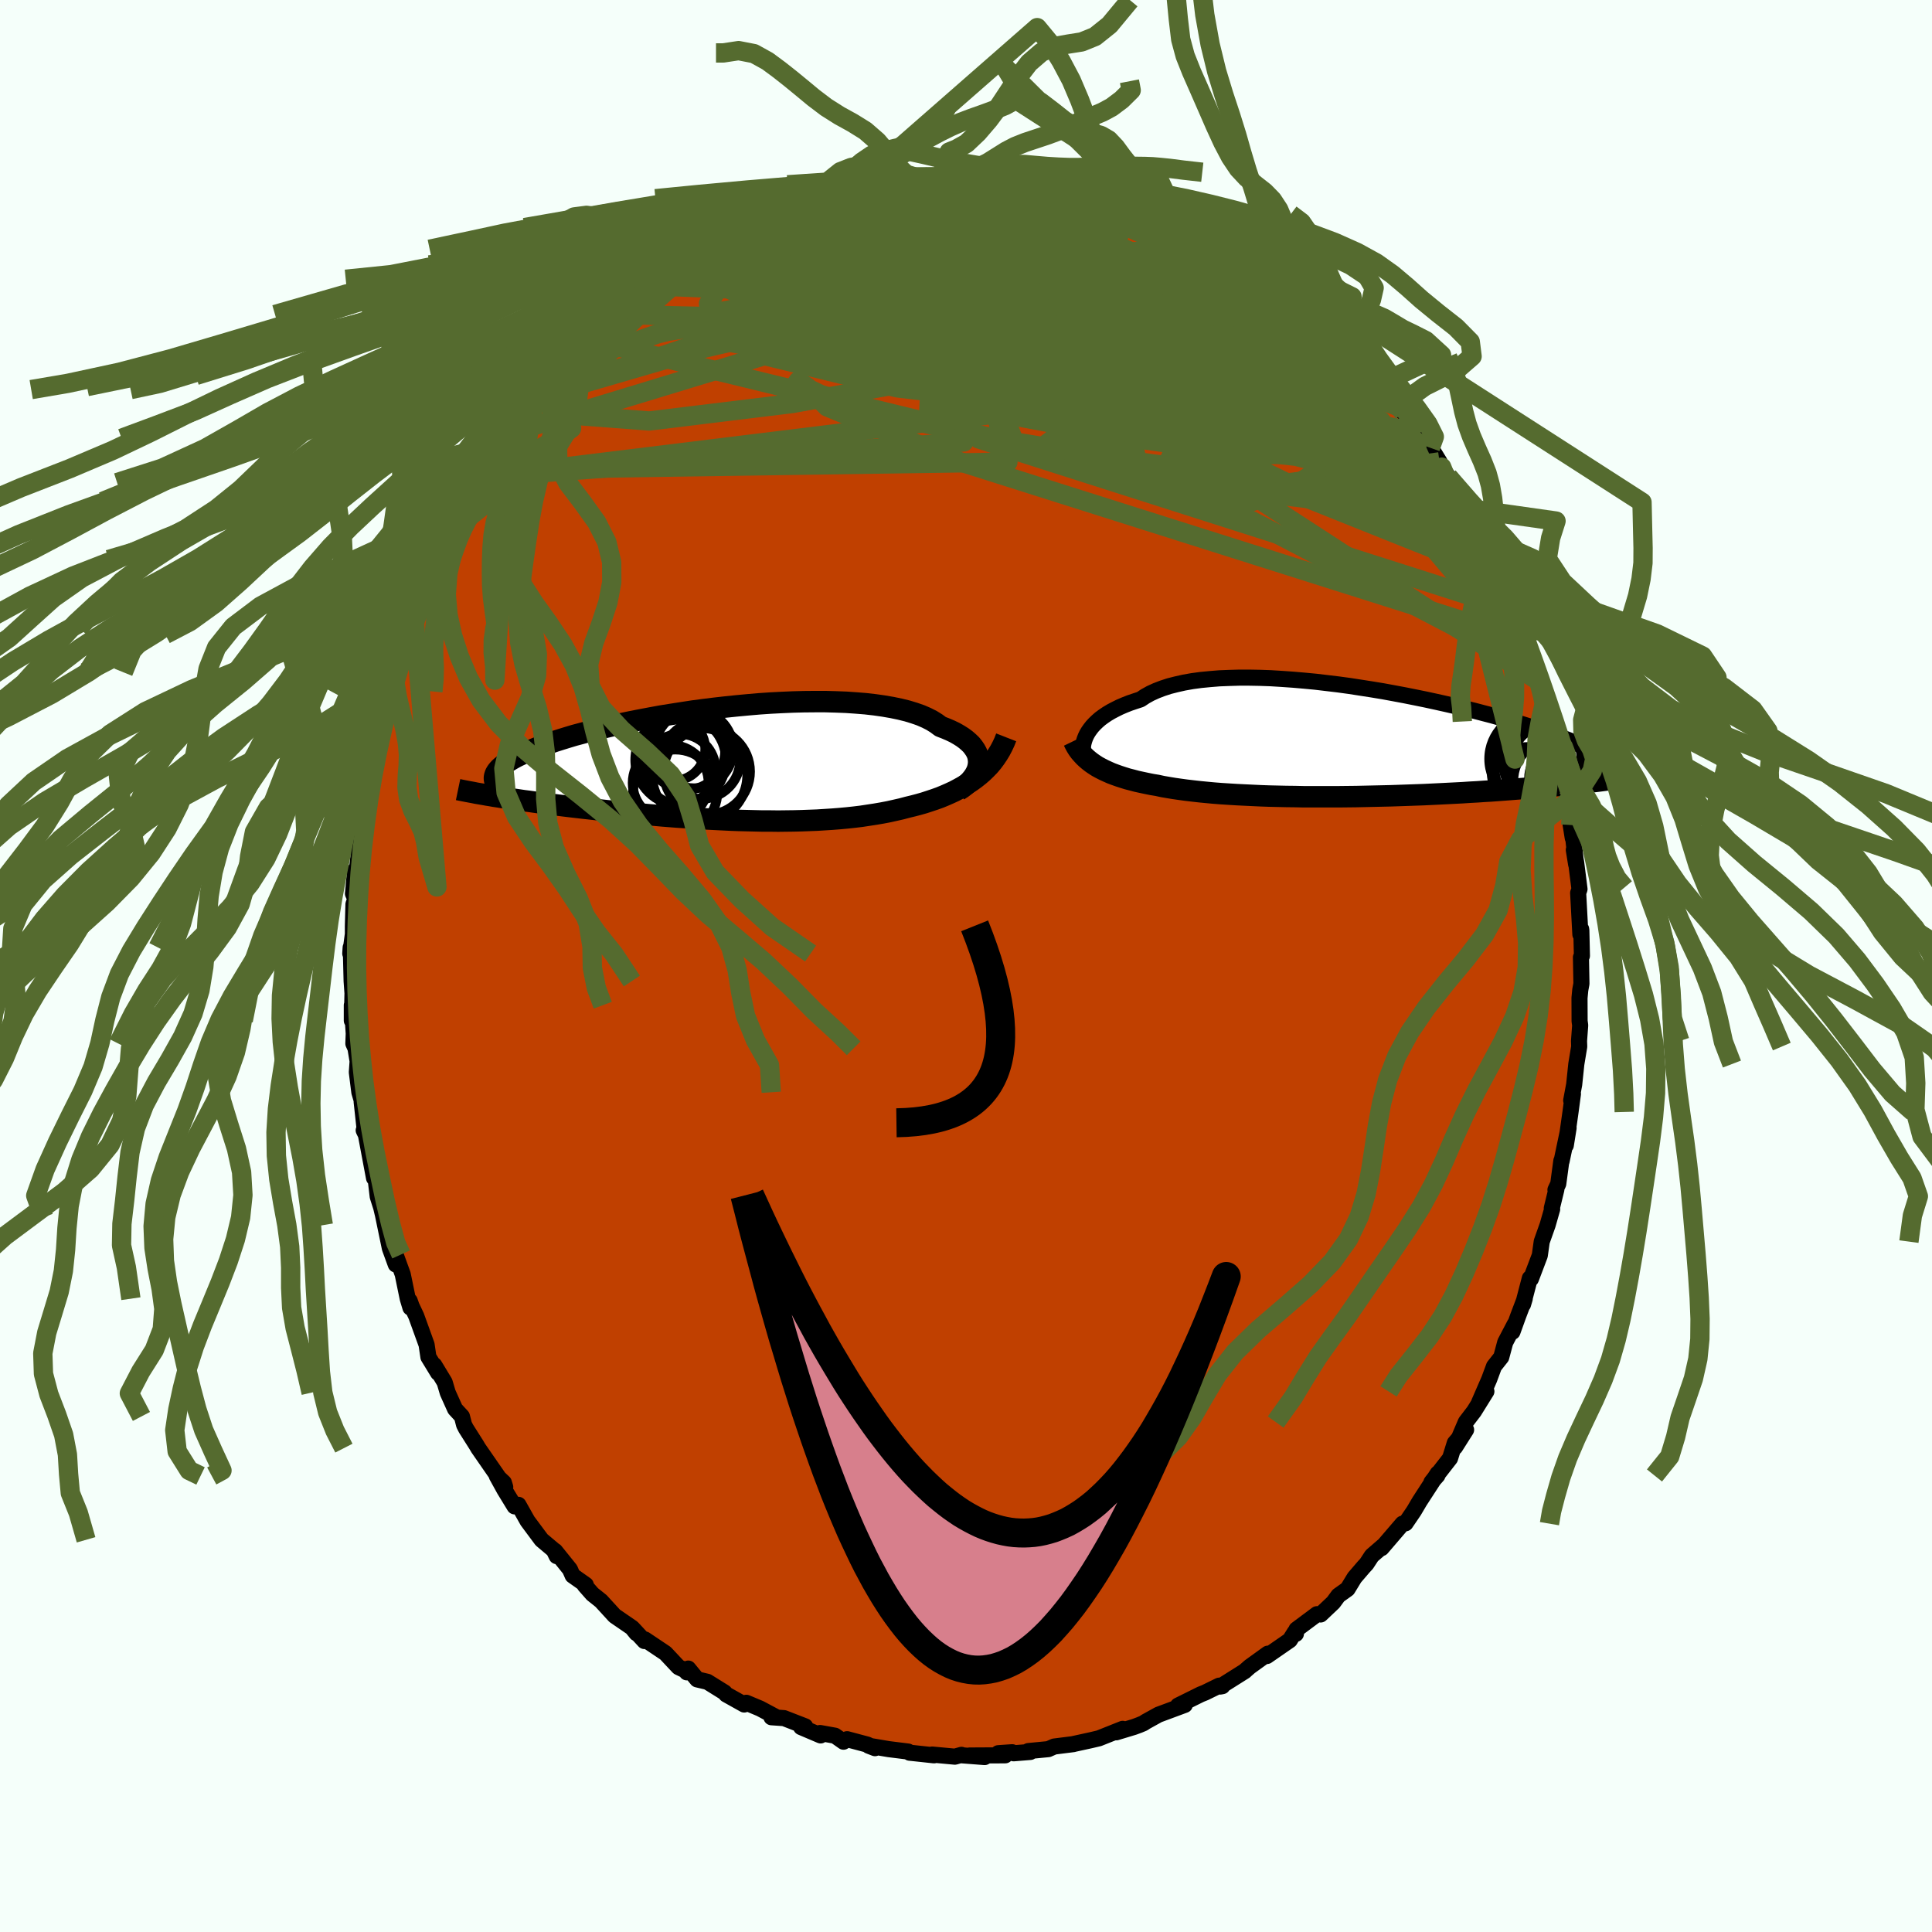 <svg xmlns="http://www.w3.org/2000/svg" width="500" height="500" viewBox="-100 -100 200 200"><defs><clipPath id="c"><path d="m26.9.01.01-.3-.03-.29-.06-.29-.11-.29-.15-.28-.19-.28-.22-.28-.27-.26-.3-.26-.34-.25-.38-.24-.42-.24-.46-.22-.49-.21-.52-.2-.43-.32-.48-.3-.55-.28-.6-.26-.66-.23-.72-.22-.77-.19-.82-.17-.87-.15-.91-.13-.96-.11-.99-.08-1.02-.07-1.06-.04-1.08-.03h-1.1l-1.13.01-1.14.03-1.15.05-1.16.06-1.17.08-1.16.1-1.17.11-1.16.12-1.15.13-1.13.14-1.13.15-1.1.17-1.09.17-1.06.17-1.04.19-1.01.19-.98.19-.96.2-.91.2-.89.21-.85.2-.82.21-.78.21-.75.2-.7.21-.68.21-.63.2-.6.21-.57.2-.53.19-.49.2-.47.19-.43.19-.41.19-.38.18-.34.18-.32.18-.29.18-.26.17-.23.17-.21.17-.18.16-.15.16-.13.16-.1.15-.08.15-.05.15-.04.14-.41 1.95.39.07.41.06.42.07.42.06.44.07.45.06.47.07.47.07.49.06.49.07.51.07.52.07.53.07.54.06.55.07.57.07.58.07.6.07.6.07.63.07.63.07.65.07.66.07.68.07.68.07.7.07.71.07.73.06.73.07.74.06.76.07.76.06.77.06.78.05.79.05.79.05.8.05.81.04.81.04.81.04.81.03.82.02.82.02.82.02h.82l.81.01.82-.01.81-.01.8-.02.8-.03.8-.03.79-.05.78-.05.77-.06.76-.07.75-.08.74-.09.72-.11.72-.11.7-.12.68-.13.67-.15.66-.15.64-.17.58-.14.57-.15.56-.16.55-.18.54-.18.53-.19.51-.21.5-.22.48-.22.47-.25.45-.25.44-.27.43-.28.4-.29.39-.31"/></clipPath><clipPath id="b"><path d="m-28.25-.91.16-.27.19-.27.21-.27.25-.27.27-.26.31-.27.34-.25.37-.25.4-.24.44-.23.46-.23.49-.21.53-.21.56-.19.58-.19.48-.32.54-.3.59-.27.65-.25.7-.23.75-.19.8-.18.85-.15.89-.12.93-.09.98-.08 1.01-.04 1.04-.03h1.06l1.1.02 1.12.04 1.13.07 1.15.08 1.16.1 1.17.11 1.18.14 1.17.14 1.18.16 1.16.18 1.16.18 1.15.19 1.14.21 1.12.21 1.1.22 1.08.22 1.06.23 1.03.23 1 .23.98.24.95.23.91.24.89.23.85.24.81.23.79.23.75.23.71.22.68.22.65.21.62.21.58.21.56.2.52.2.5.19.47.19.45.18.42.18.39.17.37.17.34.16.31.16.3.16.27.15.24.15.23.14.2.14.18.13.16.13.14.13-1.32 1.86-.4.05-.41.05-.42.04-.44.05-.45.05-.46.06-.48.05-.49.05-.5.05-.52.05-.54.05-.54.05-.56.05-.58.04-.59.05-.6.05-.63.05-.63.05-.66.05-.67.05-.69.05-.71.04-.72.05-.75.04-.75.05-.77.04-.79.04-.8.04-.82.04-.83.04-.84.03-.85.03-.87.03-.87.03-.88.02-.89.02-.9.02-.9.02-.9.01-.91.01H-5.8l-.9-.02-.89-.01-.88-.02-.88-.02-.86-.03-.85-.04-.84-.04-.82-.04-.81-.05-.79-.05-.77-.06-.75-.07-.72-.07-.71-.08-.68-.08-.66-.09-.63-.09-.6-.1-.58-.1-.55-.12-.55-.09-.54-.11-.52-.11-.5-.11-.49-.13-.47-.12-.45-.14-.43-.14-.42-.15-.4-.15-.38-.17-.37-.17-.35-.18-.33-.18-.31-.2"/></clipPath><filter id="a"><feTurbulence baseFrequency=".05" numOctaves="3" result="noise" type="noise"/><feDisplacementMap in="SourceGraphic" in2="noise" scale="2"/></filter></defs><rect width="100%" height="100%" x="-100" y="-100" fill="#F5FFFA"/><path fill="#C04000" stroke="#000" stroke-linejoin="round" stroke-width="1.667" d="m63.66-.9.05 2.73-.12.65-.08.84.01 2.38.06.44-.12 1.62.02.58-.3 1.81-.22 2.11-.31 1.66.18-.68-.25 1.87-.49 3.46.29-1.81-.73 3.47-.02-.06-.32 2.38-.29.62.09-.02-.47 1.93.04.09-.47 1.64-.61 1.72-.2 1.43-.92 2.43-.11-.07-.71 2.72.18-.6-.68 1.79-.59 1.64.24-.8-.99 1.89-.41 1.53-.75.95-.5 1.35-1.04 2.39.75-1.14-1.28 2.06-.85 1.11-1.11 2.6 1.14-1.8-1.17 1.37-.49 1.58-1.93 2.48.62-.7.03-.21-1.87 2.88-.56.95-.09.14-.81 1.19-.31.04-2.17 2.53.19-.25-1.2 1.04-.55.84-.27.29-.97 1.13-.72 1.18-.95.68-.53.72-1.31 1.24-.38-.03-2.12 1.58-.06.46-.11-.18-.52.83-2.37 1.64.09-.24-1.87 1.35-.49.43-.01.02-2.54 1.6.21-.04-.33-.05-1.47.72-.45.18-2.34 1.16.7-.07-2.72 1.01-1.32.73-.24.16-.43.18-.54.2-1.85.56.67-.36-2.46.98-.85.2-1.83.4h.04l-1.99.25-.61.27-2.07.2.21.09-1.73.14-.15-.11-1.44.1.72.22-3.69.02 1.56.16-2.34-.18-.06-.05-.68.19-2.36-.22.2.08-2.23-.24-.3-.03-.15-.12-2.01-.25-2.07-.35.65.25-.79-.37-2.1-.56-.37.26-.88-.62-1.55-.28.06.25-2.02-.86.42-.08-2.19-.85-1.3-.09.44-.04-1.61-.86-1.43-.6-.22.18-1.86-1.04-.18-.21-1.77-1.1-1.06-.25-.92-1.12-.15.39h.27l-1.13-.54-1.35-1.44-2.12-1.42-.06.16-1.23-1.33.4.52-.47-.58-1.78-1.22-1.41-1.54-.89-.71-.8-.91.11-.05-1.36-.96-.28-.64-1.53-1.9.16.53-.31-.63-1.26-1.06-1.45-1.95-.94-1.67-.4.16-1.04-1.7-.8-1.45.73.69.14.46-2.79-4.03-.2-.34-1.07-1.69-.2-.39-.22-.86-.71-.77-.76-1.69-.32-1.08-1.07-1.77.39.8-1-1.64-.19-1.28-1.07-2.96-.49-1.04-.19-.54.08.71-.28-.93-.52-2.52-.75-2.06.03 1.04-.61-1.68-.8-3.86.37 1.46-.23-.82-.24-1.01-.36-1.13-.3-2.56-.08.65-.84-4.47-.23-.47.1-.09-.31-2.86v-.17l-.24-.82-.26-2.07.08-1.14-.22-1.34-.22-.49.04-1.04-.2-2.93v1.59l.07-2.83-.09-1.26-.06-2.39-.04-1.08-.04.62.27-2.01v-.82l.06-2.28.19-.54-.24-.55.23-2.45.13.51.49-4.56.11-1.7-.09.19.03.24.57-3.33h-.03l.32-.99.3-2.33.58-2.3-.28.91.06-.25.84-2.91.37-1.87.54-1.62.24-.46.27-.97.66-2.03.32-.91-.11.22.27-.86.49-1.18.96-1.96-.02-.59.31-.45 1.35-2.94.55-.95-.05.06.56-1.67.08.03 1.47-2.73.39-.91-.09.16.99-1.95 1.28-1.33-.65.75 2.58-3.63.24-.38.1-.58.38-.64.89-.55.92-1.15 1.14-2.12-.08.59.63-.9.91-1.15-.11.08 1.6-1.63.87-.76 1.27-1.3-.7.77 2.43-2.64v.27l.91-1.4-.05.3 1.7-1.39 1.57-1.59 1.25-.67-.22.07.13.17 1.92-1.49.66-.57 2.13-1.06-.29-.23 1.74-.67 1.24-.69-.19-.17 1.32-.13.75-.58h-.23l1.47-.76-.36.27 3.02-1.42.79-.31 1.02-.24.37-.25 1.25-.28-.46-.02 1.88-.42 1.81-.56-.6.17 2.56-.61 2.35-.31-1.19.31 2.44-.33-.56-.07 1.34-.3 1.54-.1 1.37-.02 1.55-.11-1.1.12 2.29-.2 1.71.13 1-.13.74.29 1.09.13-.96-.36 2.44.22 1.25.44 1.3.2 1.35.33 1.05.19.6.11 1.85.35-1.02-.11 1.24.27 2.41.61-1.52-.36 2.32.88.74.27h.26l.99.28-.11-.02 1.91.96 1.98.64-.45-.07 2.79 1.67v-.29l.75.19 1 1.2.76.09 1.69 1.26 1.25 1-.68-.79.93.91 1 .83 1.67.63.35.67.84 1 .9.19 1.81 1.96.46.32.95.97-.38-.24 1.82 1.29-.56-.35 1.85 2.76.5-.05.39.68.72.87 1.86 2.03.14-.17.15.72 1.72 2.08-.29.1.54.05 1.75 2.86-.95-1.45 1.18 2 .67.99 1.71 2.85.27.44-.26-.26.74 1.27 1.2 1.93h.11l1.03 2.83-.17-.76 1.1 2.06-.4-.65.85 2.45 1.45 3.61-.58-1.93 1.08 3.18.3 1.06-.15-.17.76 1.96.58 1.45.34 2.1.38-.01.2 1.36.35 1.25.39 1.56.08.39.38 1.51-.31-.45.45 2.21.62 2.31-.31-1.51.49 4.02.21 1.33.05-.01.3 2.74-.24-1.49.24 1.28.35 2.78-.14.4.23 4.29.08-.55.02.15.06 2.62-.1.15.05 2.73" filter="url(#a)"/><path fill="#fff" d="m-28.25-.91.16-.27.19-.27.21-.27.25-.27.27-.26.31-.27.34-.25.37-.25.4-.24.44-.23.46-.23.49-.21.53-.21.56-.19.58-.19.48-.32.54-.3.59-.27.65-.25.7-.23.75-.19.8-.18.85-.15.89-.12.93-.09.98-.08 1.01-.04 1.04-.03h1.06l1.1.02 1.12.04 1.13.07 1.15.08 1.16.1 1.17.11 1.18.14 1.17.14 1.18.16 1.16.18 1.16.18 1.15.19 1.14.21 1.12.21 1.1.22 1.08.22 1.06.23 1.03.23 1 .23.98.24.95.23.91.24.89.23.85.24.81.23.79.23.75.23.71.22.68.22.65.21.62.21.58.21.56.2.52.2.5.19.47.19.45.18.42.18.39.17.37.17.34.16.31.16.3.16.27.15.24.15.23.14.2.14.18.13.16.13.14.13-1.32 1.86-.4.05-.41.05-.42.04-.44.05-.45.05-.46.06-.48.05-.49.05-.5.05-.52.05-.54.05-.54.05-.56.05-.58.04-.59.05-.6.05-.63.05-.63.05-.66.05-.67.05-.69.05-.71.04-.72.05-.75.04-.75.05-.77.04-.79.04-.8.04-.82.04-.83.04-.84.03-.85.03-.87.03-.87.03-.88.02-.89.02-.9.02-.9.02-.9.01-.91.01H-5.8l-.9-.02-.89-.01-.88-.02-.88-.02-.86-.03-.85-.04-.84-.04-.82-.04-.81-.05-.79-.05-.77-.06-.75-.07-.72-.07-.71-.08-.68-.08-.66-.09-.63-.09-.6-.1-.58-.1-.55-.12-.55-.09-.54-.11-.52-.11-.5-.11-.49-.13-.47-.12-.45-.14-.43-.14-.42-.15-.4-.15-.38-.17-.37-.17-.35-.18-.33-.18-.31-.2" filter="url(#a)" transform="translate(40.76 -23.08)"/><path fill="#fff" d="m26.9.01.01-.3-.03-.29-.06-.29-.11-.29-.15-.28-.19-.28-.22-.28-.27-.26-.3-.26-.34-.25-.38-.24-.42-.24-.46-.22-.49-.21-.52-.2-.43-.32-.48-.3-.55-.28-.6-.26-.66-.23-.72-.22-.77-.19-.82-.17-.87-.15-.91-.13-.96-.11-.99-.08-1.02-.07-1.06-.04-1.08-.03h-1.1l-1.13.01-1.14.03-1.15.05-1.16.06-1.17.08-1.16.1-1.17.11-1.16.12-1.15.13-1.13.14-1.13.15-1.1.17-1.09.17-1.06.17-1.04.19-1.01.19-.98.19-.96.2-.91.2-.89.21-.85.2-.82.21-.78.21-.75.2-.7.21-.68.21-.63.2-.6.21-.57.2-.53.19-.49.2-.47.19-.43.19-.41.19-.38.18-.34.18-.32.18-.29.18-.26.17-.23.17-.21.17-.18.16-.15.16-.13.16-.1.15-.08.15-.05.15-.04.14-.41 1.95.39.07.41.06.42.07.42.06.44.07.45.06.47.07.47.07.49.06.49.07.51.07.52.07.53.07.54.06.55.07.57.07.58.07.6.07.6.07.63.07.63.07.65.07.66.07.68.07.68.07.7.07.71.07.73.06.73.07.74.06.76.07.76.06.77.06.78.05.79.05.79.05.8.05.81.04.81.04.81.04.81.03.82.02.82.02.82.02h.82l.81.01.82-.01.81-.01.8-.02.8-.03.8-.03.79-.05.78-.05.77-.06.76-.07.75-.08.74-.09.72-.11.72-.11.7-.12.68-.13.67-.15.66-.15.64-.17.58-.14.57-.15.56-.16.55-.18.54-.18.53-.19.51-.21.5-.22.48-.22.47-.25.45-.25.44-.27.43-.28.4-.29.39-.31" filter="url(#a)" transform="translate(-25.6 -20.91)"/><g fill="none" stroke="#000" transform="translate(40.76 -23.08)"><path stroke-linejoin="round" stroke-width="1.667" d="m-28.53 1.37-.05-.17-.04-.18-.03-.2-.01-.22.01-.23.03-.24.06-.25.08-.26.1-.26.13-.27.16-.27.19-.27.21-.27.25-.27.27-.26.31-.27.34-.25.37-.25.4-.24.44-.23.46-.23.49-.21.53-.21.56-.19.58-.19.48-.32.54-.3.59-.27.65-.25.7-.23.75-.19.8-.18.85-.15.89-.12.93-.09.98-.08 1.01-.04 1.04-.03h1.06l1.1.02 1.12.04 1.13.07 1.15.08 1.16.1 1.17.11 1.18.14 1.17.14 1.18.16 1.16.18 1.16.18 1.15.19 1.14.21 1.12.21 1.1.22 1.08.22 1.06.23 1.03.23 1 .23.98.24.95.23.91.24.89.23.85.24.81.23.79.23.75.23.71.22.68.22.65.21.62.21.58.21.56.2.52.2.5.19.47.19.45.18.42.18.39.17.37.17.34.16.31.16.3.16.27.15.24.15.23.14.2.14.18.13.16.13.14.13.13.12.1.12.09.12.07.11.06.11.04.1.02.1.01.1v.1l-.02.09" filter="url(#a)"/><path stroke-linejoin="round" stroke-width="2.222" d="m-29.62-.21.14.29.15.28.17.27.19.26.21.24.22.24.24.23.26.22.27.21.29.2.31.2.33.18.35.18.37.17.38.17.4.15.42.15.43.14.45.14.47.12.49.13.5.11.52.11.54.11.55.09.55.12.58.1.6.1.63.09.66.09.68.08.71.08.72.07.75.07.77.06.79.05.81.05.82.04.84.04.85.04.86.03.88.02.88.02.89.01.9.02h3.63l.91-.01.9-.01.9-.02.9-.02.89-.02.88-.02.87-.03.87-.03.85-.03.84-.03.83-.04.82-.04.8-.04.79-.04.77-.04.75-.05.75-.04.72-.05.71-.04.69-.05.67-.05.66-.05.63-.05.63-.05.6-.05.59-.05.58-.04.56-.05.54-.05.54-.05.52-.05.5-.05.49-.05.48-.05.46-.06.45-.05.44-.05.42-.04.41-.05.4-.05.38-.05.38-.05.36-.05.35-.05.33-.05.33-.04.31-.05.31-.05.29-.04.28-.05" filter="url(#a)"/><circle cx="19.345" cy="1.98" r="4.508" clip-path="url(#b)" filter="url(#a)"/><circle cx="18.775" cy="2.55" r="4.812" clip-path="url(#b)" filter="url(#a)"/><circle cx="19.515" cy="2.36" r="4.352" clip-path="url(#b)" filter="url(#a)"/><circle cx="20.255" cy="2.465" r="4.704" clip-path="url(#b)" filter="url(#a)"/><circle cx="19.505" cy="2.325" r="4.106" clip-path="url(#b)" filter="url(#a)"/><circle cx="21.05" cy="3.645" r="3.524" clip-path="url(#b)" filter="url(#a)"/><circle cx="17.915" cy="3.025" r="4.256" clip-path="url(#b)" filter="url(#a)"/><circle cx="20.355" cy="3.94" r="4.456" clip-path="url(#b)" filter="url(#a)"/><circle cx="18.17" cy="1.64" r="4.772" clip-path="url(#b)" filter="url(#a)"/><circle cx="17.435" cy="4.03" r="3.628" clip-path="url(#b)" filter="url(#a)"/></g><g fill="none" stroke="#000" transform="translate(-25.6 -20.91)"><path stroke-linejoin="round" stroke-width="2.222" d="m24.8 2.73.36-.23.33-.25.29-.25.27-.27.23-.28.2-.28.16-.29.13-.29.08-.29.05-.29.01-.3-.03-.29-.06-.29-.11-.29-.15-.28-.19-.28-.22-.28-.27-.26-.3-.26-.34-.25-.38-.24-.42-.24-.46-.22-.49-.21-.52-.2-.43-.32-.48-.3-.55-.28-.6-.26-.66-.23-.72-.22-.77-.19-.82-.17-.87-.15-.91-.13-.96-.11-.99-.08-1.02-.07-1.06-.04-1.08-.03h-1.1l-1.13.01-1.14.03-1.15.05-1.16.06-1.17.08-1.16.1-1.17.11-1.16.12-1.15.13-1.13.14-1.13.15-1.1.17-1.09.17-1.06.17-1.04.19-1.01.19-.98.19-.96.2-.91.2-.89.21-.85.2-.82.21-.78.21-.75.2-.7.21-.68.21-.63.2-.6.21-.57.2-.53.19-.49.2-.47.19-.43.19-.41.19-.38.18-.34.18-.32.18-.29.18-.26.17-.23.17-.21.17-.18.16-.15.16-.13.16-.1.15-.08.15-.05.15-.04.14-.01.15.01.13.03.14.05.13.07.13.09.13.1.13.12.12.14.12.15.12" filter="url(#a)"/><path stroke-linejoin="round" stroke-width="2.222" d="m29.76-2.76-.18.46-.21.45-.23.44-.25.41-.27.4-.29.39-.31.37-.34.35-.35.34-.37.32-.39.31-.4.29-.43.28-.44.27-.45.25-.47.25-.48.22-.5.22-.51.21-.53.19-.54.18-.55.18-.56.16-.57.15-.58.14-.64.17-.66.15-.67.15-.68.13-.7.12-.72.11-.72.11-.74.09-.75.08-.76.07-.77.06-.78.05-.79.05-.8.03-.8.03-.8.02-.81.01-.82.01-.81-.01h-.82l-.82-.02-.82-.02-.82-.02-.81-.03-.81-.04-.81-.04-.81-.04-.8-.05-.79-.05-.79-.05-.78-.05-.77-.06-.76-.06-.76-.07-.74-.06-.73-.07-.73-.06-.71-.07-.7-.07-.68-.07-.68-.07-.66-.07-.65-.07-.63-.07-.63-.07-.6-.07-.6-.07-.58-.07-.57-.07-.55-.07-.54-.06-.53-.07-.52-.07-.51-.07-.49-.07-.49-.06-.47-.07-.47-.07-.45-.06-.44-.07-.42-.06-.42-.07-.41-.06-.39-.07-.38-.06-.38-.07-.36-.06-.35-.06-.34-.07-.33-.06-.32-.06-.31-.06-.3-.06-.29-.06" filter="url(#a)"/><circle cx="-4.685" cy="-1.554" r="3.292" clip-path="url(#c)" filter="url(#a)"/><circle cx="-4.495" cy="2.866" r="4.362" clip-path="url(#c)" filter="url(#a)"/><circle cx="-3.945" cy="-.409" r="4.694" clip-path="url(#c)" filter="url(#a)"/><circle cx="-3.36" cy="-1.354" r="4.026" clip-path="url(#c)" filter="url(#a)"/><circle cx="-1.805" cy="-.409" r="4.018" clip-path="url(#c)" filter="url(#a)"/><circle cx="-4.98" cy="1.956" r="3.928" clip-path="url(#c)" filter="url(#a)"/><circle cx="-3.995" cy=".556" r="3.66" clip-path="url(#c)" filter="url(#a)"/><circle cx="-1.225" cy=".781" r="4.47" clip-path="url(#c)" filter="url(#a)"/><circle cx="-2.555" cy="-1.539" r="4.048" clip-path="url(#c)" filter="url(#a)"/><circle cx="-1.965" cy="1.161" r="4.914" clip-path="url(#c)" filter="url(#a)"/></g><g fill="none" stroke="#556B2F" stroke-linejoin="round" stroke-width="2"><path d="m-22.38-76.44.3-.2.85-.38 1.19-.46 1.35-.5 1.36-.47 1.29-.41 1.2-.36 1.14-.33 1.11-.3 1.09-.29 1.06-.26.99-.25.87-.2.7-.15.51-.11.29-.06.07-.02-.14.03-.41.07-.74.14-1.11.22-1.49.31-1.94.41" filter="url(#a)"/><path d="m-12.42-80.26 2.11-.44 1.34-.21.83-.11.57-.07.44-.04.32-.01.16.05-.1.14-.47.23-.89.35-1.36.47-1.82.6-2.28.71-2.72.79-3.14.89m-14.96 8.08 1.54-1.11 1.6-.53 1.9-.27 2.4-.24 2.96-.28 3.44-.29 3.82-.23 4.12-.15 4.36-.05 4.54.04 4.67.07 4.79.1 4.89.11 5 .1 5.08.1 5.06.08" filter="url(#a)"/><path d="m-22.61-76.44 1.25-.41 1.66-.16h2.16l2.46.22 2.66.45 2.87.67 3.11.84 3.4.98 3.7 1.08 3.96 1.17 4.18 1.23 4.34 1.32 4.45 1.43 4.52 1.53 4.56 1.63 4.57 1.69 4.6 1.67 4.6 1.56" filter="url(#a)"/><path d="m10.09-80.63.76.2.36.26-.07.35-.5.46-.9.58-1.31.73-1.77.87-2.27 1.01-2.82 1.15-3.4 1.31-4.01 1.48-4.62 1.68-5.25 1.9-5.92 2.12-6.62 2.29-7.37 2.47m-.47-5.67 1.55-1.32 1.26-1.05.95-.72.78-.56.77-.52.79-.52.8-.52.73-.46.61-.36.45-.23.26-.07.04.09-.16.25-.37.4-.54.54-.71.68-.9.84-1.12 1.02-1.38 1.22-1.7 1.45-2.03 1.69-2.34 1.91-2.61 2.15m87.98 6.33-.13.19-.13.43-.44.47-.85.42-1.26.37-1.71.28-2.22.13-2.8-.1-3.42-.33-4.03-.53-4.65-.71-5.28-.88-5.9-1.12-6.56-1.36L.4-59.52l-8.03-1.7-8.86-1.75-9.62-1.93m18.6-16.28-.14.1.65-.09.86-.14.96-.14.99-.11.93-.07.81-.04.68-.01.54.02.36.05.15.08-.13.11-.42.15-.71.2-.97.25-1.23.29-1.48.33-1.78.35-2.12.35-2.52.35-2.96.38" filter="url(#a)"/><path d="m-18.48-78.35.98-.2 1.31-.05 1.62.08 1.96.18 2.31.27 2.68.34 2.99.4 3.23.48 3.42.56 3.53.64 3.57.73 3.59.78 3.57.79 3.53.75 3.47.7 3.41.66 3.38.66" filter="url(#a)"/><path d="m-15.05-79.43.47-.07 1.48-.06 1.94.08 2.24.24 2.5.39 2.68.53 2.79.66 2.9.75 3.02.82 3.16.89 3.28.93 3.35.98 3.38 1 3.37 1.01 3.36 1.03 3.36 1.05 3.33 1.13 3.26 1.21" filter="url(#a)"/><path d="m4.71-81.46 14.92 13.33-7.28-2.33-9.08-2.09-6 1.69-.16 4.58 5.76 5.06 8.56 3.45 7.08.83 2.83-1.64-1.25-3.16-2.89-3.36-2.1-2.42-.92-1.14-1.39-.49-3.13-.96-4.26-2.42L.01-77l-2.13-4.68" filter="url(#a)"/><path d="m43.15-59.86-9.13-4.32-9.49-3.39-4.17.82-2.11 1.33-1.14.02-.38-1.11-.22-1.63-.43-1.62-.2-1.09.87-.1 2.23.98 2.85 1.75 1.81 1.86-1.12 1.13-4.81-.27-5.86-1.49.6-.78 14.38 2.75 15.21 3.61" filter="url(#a)"/><path d="m1.88-81.75 19.79 14.51-7.86-.99-9.93-1.49-5.88-.41-1.63-.26 1.52-.45 3.35-.52 4.08-.6 3.95-.72 3.01-.5 1.27.43-1.3 1.87-4.65 2.73-6.15 2.72 5.01 5.47 49.19 19.67" filter="url(#a)"/><path d="M49.02-52.19 33.26-50 11.09-60.78l-9.92-8.53-2.5-4.1-.88-.74-.85 1.25-.04 2.09 1.35 2.12 2.47 1.87 3.07 1.71 3.58 1.76 4.17 1.79 4.5 1.59 4.07 1.1 2.83.49 1.15-.11-.61-.63-2.47-1.2-4.53-1.8-6.2-2.4-5.72-2.99-1.26-3.3 4-3.11-13.56-7.28" filter="url(#a)"/><path d="m52.38-46.35-36.46-4.36 1.63-2.32-1.53-4.98-4.19-4.46-2.02-2.67.38-1.22.88-.3.33.31-.24.47-.95.16-1.95-.25-2.21-.16.09.71 4.85 1.88 7.77 2.04 2.22-1.01-11.74-8.54-11.81-10.64" filter="url(#a)"/><path d="m30.83-71.39 10.63 12.41-1.45 5.54-10.03.6-13.3-1.88-12.27-2.32-7.92-1.84-1.59-1.25 4.36-.88 7.67-.66 7.44-.22 4.48.54.53 1.12-2.59.74-3.44-.83-1.99-2.62-.38-2.96-.63-.35 4.72 8.01 44.47 28.91" filter="url(#a)"/><path d="M56.97-36.81 1.32-54.56l-5.75-8.42 3.22-2.55-1.49-.66-4.84-.78-3.49-1.03.56-.69 4.46.06 6.45.77 6.24 1.1 4.68 1.02 2.84.6 1.35.17-.04.01-2.16.4-5.8 1.31-10.7 2.32-14.82 2.7-14.82 1.81-8.61-.65 1.64-4.71 12.81-12.19" filter="url(#a)"/><path d="m-43.85-59.08 16.82-4.89 22.76-5.34 15.86-1.38 8.79.88 3.25.65-.59-.49-3.03-1.2-4.7-1.18-5.74-.64-5.43.14-3.05 1.13 1.14 2.19 5.42 2.95 7.32 3.01 4.96 2.1-1.9.39-11.19-1.61-17.93-3.42-14.2-4.81 1.03-4.96" filter="url(#a)"/><path d="m-24.45-75.73 14.64 4.18-5.56 3.42 2.12 2.05 10.17 1.47 11.5.31 7.44-1.27 1.78-2.36-2.39-2.17-3.71-.5-2.34 2.06.71 4.35 4.16 5.12 6.6 3.9 7.13 1.74 6.33.66 6.26 1.59 6.96 2.77 8.75 9.92" filter="url(#a)"/><path d="m-32.82-70.42 42.1 1.68 17.7 4.49 3.99 1.1-.14-.76-.14-.91-.34-1.18-1.67-2.04-2.94-2.7-3.02-2.34-1.81-.96-.13.74.74 1.71-.61 1.03-4.81-1.2L5.81-75l-12.1-3.07.81-3.5" filter="url(#a)"/><path d="M55.65-40.29 42.94-56.46l-3.53-1.74-6.15-1.13-9.96-2.94-11.24-3.13-10.13-2.22-7.18-1.3-3.02-.63 1.05.03 3.74.82 4.87 1.62 5.67 2.36 7.28 3.07 8.54 3.35 5.47 2.01-5.49-2.45-21.31-9.44-23.93-8.26" filter="url(#a)"/><path d="M45.01-57.83 6.15-71.4l-12.02-4.3 1.92-.21 7.68 1.9 8.01 2.5 5.68 1.97 2.65 1.11-.4.44-3.21-.08-5.21-.55-5.5-.75-3.78-.24-1.06 1.09.88 2.67 1.07 3.52.92 3.01 3.76 1.22 10.3-1.56 12.56-5.21 3.45-4.39" filter="url(#a)"/><path d="m43.15-59.86-22.56-3.37 1.73 3.93 1.02 2.63-2.74 1.54-3.51.92-.7.05 3.03-1.32 5.03-2.39 4.95-2.16 3.95-.66 2.74.83.95.95-1.47-.16-4.91-2.56L7.44-81.16" filter="url(#a)"/><path d="m42.04-61.41-20.31-5.72-20.06.99-9.6 2.75-3.71 1.03-1.56-.66-.28-.86 1.19.02 2.92.92 4.88 1.17 6.83.77 8.12.01 7.89-.73L24-62.83l1.49-.98-4.23-.72-10.87-1.24-15.16-3.24-9.02-5.84 11.67-6.83" filter="url(#a)"/><path d="m-7.51-81.18 23.17 9.75-2.18-.09-9.59-.07-9.81 1.1-5.78 1.56-1.19 1.13 1.86.37 3.95-.01 6.35.41 9.1 1.33 10.49 1.78 8.61.91 3.27-1.29-3.8-3.69-10.58-4.65-17.39-2.41-31.79 4.63" filter="url(#a)"/><path d="m-49.37-51.37 53.71-.79-1.47-5.94-10.71-2.49-3.69-.81 4.04-.64 7.71-.45 7.01.16 2.81.7-2.72.66-6.16.37-4.9 1-.14 2.68 2.14 2.14-1.99-6.35 13.82-19.5" filter="url(#a)"/><path d="M53.69-44.42 31.05-63.53l-10.9-7.81-1.01-1.76 2.32.79 3.46 2.48 4.67 4.11 5.58 5.1 5.26 4.93 3.45 3.66.2 1.46-4.43-1.5-9.96-4.76-14.77-7.05-16.49-6.77-14.09-3.43L-26-73.05l-6.82 2.63" filter="url(#a)"/><path d="m-1.02-81.8-12.83 9 8.3 8.77 9.27 4.17 2.06.32-2.84-1.56-3.55-2.6-1.95-3.45-.35-3.78-.21-3.2-1.53-1.85-2.77-.37-1.87.55 2.03.77 6.76.57 6.61.17-5.32-.79-28.03.88" filter="url(#a)"/><path d="m-36.09-67.44 38.19.84 24 6.25 9.35 2.15-.28-.25-5.75-.97-7.77-1.24-7.19-1.53L9.01-64l-3.85-2.07-2.6-2.24-1.17-2.26.8-1.87 3.05-.87 5.22 1.04 7.28 3.84 9.12 6.72 9.26 7.54 5.65 4.18 1.29.42 15.9 18.79" filter="url(#a)"/><path d="m-50.02-50.62 53.68-6.59L10.8-67.5l-1.4-5.29 1.46-.17 4.58 2.39 4.85 2.42 3.03 1.1.89-.24-.53-.92-1.19-.96-1.57-.73-1.97-.58-2.25-.56-2.05-.6-1.21-.54.06-.26 1.51.46 3.12 1.87 4.88 3.91 5.86 5.68 3.47 4.98-4.22-.43-10.95-8.79 13.41-6.75" filter="url(#a)"/><path d="m34.69-68.26-40.08.51-2 .91 7.76-.19 2.27-.48-4.24-.48-5.71-.68-2.89-1 .8-1 2.69-.38 2.11.86.29 2.32-.82 3.48.03 3.73 2.57 2.76 5.08.81 5.71-1.25 3.93-2.23 1.3-1.26.19 1.28 1.58 3.26 5.74 2.9 33.72 12.8" filter="url(#a)"/><path d="m11.14-80.44 9.82 14.29-1.94 3.65-2.15 2.1-7.63.12-11.64-2-9.96-3.07-4.3-2.87 1.55-1.55 5.32.67 7.32 3.18 8.81 4.29 9.05 1.83 4.4-4.57-4.5-9.88 1.73-4.44" filter="url(#a)"/><path d="M25.88-75.06-1.07-60.42l4.16 1.89 6.59-2.9 5.81-3.23 4.94-1.69 4.48.17 4.14 1.32 3.38 1.44 2.03.8-.12-.34-3.4-1.99-7.65-3.94-11.14-5.14L1.32-78.5l-4.97-2.42 1.08-.77" filter="url(#a)"/><path d="m-31.57-71.09 30.42-3.64-.47.44-10.66 2.84-8.56 2.65-1.96 1.71 4.51 1.61 8.8 2.23L.45-60.8l7.87 1.56 3.54-.26-1.15-2.15-4.27-3.36-4.87-3.5-3.57-2.7-2.04-1.29-2.05.3-4.14 1.54-6.89 1.93-7.12 1.23-1.59-.18 12.2-2.16 39.51-5.22" filter="url(#a)"/><path d="M58.05-33.63 37.26-57.46l-8.32-7.59-3.39-3.14-.04-1.02.33-.54-1.26-.96-3.12-1.22-4.35-.95-4.78-.31-4.16.35-2.55.82-.55 1.01 1.04.87 2.53.56 5.25.46 8.13.22 4.14-2.36-11.46-8.31" filter="url(#a)"/><path d="m-7.51-81.18 8.28 5.31 14.81 4.49L25.6-67.6l4.38 4.12-1.47 3.52-5.76 1.77-6.56-.22-4.41-1.9-2.04-3.22-1.68-3.91-2.94-3.26-3.33-.64-.3 3.37 7.42 6.7L27.17-56l11.64-8.82" filter="url(#a)"/><path d="m7.44-81.16-28.32 11.84.74 3.41 9.07 2.11 6.23-.18 1.33-2.44-1.32-2.86-1.38-1.52-.19.46.58 2-.14 2.59-2.11 2.24-3.61 1.39-2.6.5 1.54-.07 6.93-.33 9.99-.32 8.07.5 2.25 3.12-6.91 5.24-46.27-11.26" filter="url(#a)"/><path d="M58.96-30.78 7.68-57.5.33-70.62l4.18-4.69 5.97.68 4.99 3.98 3.39 5.23 2.16 4.56 1.65 2.62 1.57.4 1.43-1.15.99-1.63.34-1.2-.28-.47-.63-.01-.69-.06-.92-.5-2.02-1.08-4.48-1.53-7.57-1.73-9.14-1.67-6.36-1.28 1.6-.71 9-1.74-8.08-9.09" filter="url(#a)"/><path d="m-12.42-80.26 3.14 3.5 3.64 1.52-3.21 1.17-6.15 2.24-4.11 2.99 1.88 2.71 8.98 2.08 13.89 1.93 14.6 2.26 11.34 2.39 5.73 1.76-.41.72-6.01.1-9.97.05-9.8-1.05-4.56-6.03-21.61-17.51" filter="url(#a)"/><path d="m-47.1-55.21 41.86-12.73 21.31.06 7.17 1.56 1.51 1.35 1.15 1.41 1.53.94.46-.15-1.71-1.27-3.6-1.75-4.09-1.39-2.81-.37-.27.94 2.52 2.1 4.46 2.75 4.7 2.65 2.71 1.84-1.43.69-7.06-.33-12.65-1.07-15.79-1.87-13.77-3.35-5.76-5.35 3.92-6.32 9.11-5" filter="url(#a)"/><path d="m47.02-55.2-48.07-9.47-19.53-1.11-3.27.65 6.27 1.99 10.99 1.9 10.56.31 6.14-1.67.61-2.94-3.02-3.09-3.29-2.29-.81-1.01 2.34.33 4.21 1.35 4.24 1.84 3.45 1.62 3.23.79 3.99.04 5.11.7 4.66 1.5-8.95-11.3" filter="url(#a)"/><path d="M56.1-38.49 21.43-62.83l-5.54-1.38-.27 4.18-1.24 2.82-2.38.66-2.34-.5-1.42-.82-.46-.87.01-.94-.1-1.07-.7-1.11-1.61-.96-2.36-.58-2.3-.08-1.4.34-.75.46-1.71-.01-3.12-1.3-.52-3.42 5.01-5.28-14.53-6.46" filter="url(#a)"/><path d="M58.05-33.63-.63-52.2l-13.75-5.68-2-2.01-.99-.67-.14.21 2.45 1.18 6.44 2.03 10.76 2.41 13.51 2.24 13.33 1.83L39.5-49l6.87 1.99 3.96 2.53 1.5 2.16-2.75-.87-12.79-9.05L-1.02-81.8" filter="url(#a)"/><path d="M-15.51-79.45 15-68.74l4.43 5.54-2.96 3.1-3.88-.39-3.14-2.7-2.71-3.32-2.67-2.92-2.46-2.22-1.66-1.63-.14-1.15 1.72-.64 3.15.17 3.55 1.28 3.01 2.41 2.41 3 2.72 2.55 3.94 1.07 4.76-.56 4-.92 2.25-.53-8.53-9.96" filter="url(#a)"/><path d="M2.88-81.88 14.9-58.93l-6.2 6.66-3.55-1.57-1.89-4.93-1.53-4.18-.45-.99 2.34 2.58 5.66 4.89 7.36 5.03 6.74 3.18 5.41.47 5.09-1.81 4.81-3.24 2.56-3.44 1.68 1.06 14.62 20.34" filter="url(#a)"/><path d="m17.76-78.42 19.59 18.61 1.83 4.79-9.22-4.12-9.86-4.64-4.95-1.71-1.1.4-.96.4-2.77-.83-3.83-1.93-3.5-2.16-2.8-1.33-1.9.53.75 2.47L1.2-66.8l-25.65-8.93" filter="url(#a)"/><path d="m27.64-73.77 13.29 13.86 2.85 6.72-7.78.28-13.69-3.13-14.32-4.11-12.37-3.62-9.77-2.62-6.79-1.89-3.39-1.69-.07-1.65 2.64-1.21 5.08-.03 7.77 2.21 8.99 6.11-.3 10.29-49.8 3.63" filter="url(#a)"/><path d="m-15.51-79.45 33.53 10.83 8.24 3.76-3.89-1.65-6.68-2.72-6.6-2.43-6.1-2.02-5.25-1.5-4.03-.66-2.58.29-1.05.92.47.84 1.79.04 2.9-1.06 3.97-1.77 5.05-1.52 5.56-.38 4.13 1.02-2.21 1.07-23.56-4.04" filter="url(#a)"/><path d="m-9.86-80.87 19.04 3.44 8.85 3.9 3.71 3.76.29 3.1-2.77 1.66-4.82.16-5.39-.71-4.32-.65-1.84.08 1.28.92 3.86 1.27 4.79.81 3.72-.29 1.45-1.45-.53-1.78-.83-.61.65 2.06 2.38 5.17 1.87 6.61-1.97 4.24-5.85-2.29-4.08-10.47-17.14-19.24" filter="url(#a)"/><path d="M49.92-50.65 4.09-66l-12.76-5.08-1.38-1.22 1.21.23 1.77 1.69 3.58 2.92 5.87 2.94 6.39 1.45 4.36-.89 1.04-2.95-1.57-3.82-2.33-3.34-1.45-1.92.33-.07 2.7 1.94 5.77 4.01 8.9 5.86 9.3 6.33 2.29 1.78-20.09-22.28M-1.02-81.8l.01.02 1.03-.07 1.19-.08 1.08-.08.93-.09.86-.07.89-.03.97.05 1.06.1 1.13.11 1.13.08 1.09.04h1.01l.92.02.83.07.79.11.79.14.8.13.84.14.93.23.99.36m-20.82-1.07.87-.23.74-.15 1.02-.2 1.12-.36 1.07-.53.98-.61.92-.58.94-.49 1.03-.41 1.14-.38 1.23-.41 1.26-.47 1.24-.54 1.15-.51 1.03-.43.95-.4.95-.51 1.04-.78.99-.98-.18-.93m.06-8.39-2.12 2.56-1.5 1.2-1.38.56-1.39.22-1.41.25-1.37.6-1.28 1.1-1.13 1.47-1.02 1.56-.98 1.48-1.04 1.39-1.14 1.33-1.17 1.11-1.04.58-.75.3-.83 2.58-1.37.02-1.29.01-.97-.3-.89-.83-.97-1.27-1.12-1.32-1.24-1.08-1.32-.82-1.36-.75-1.36-.86-1.32-1-1.23-1.02-1.16-.95-1.14-.9-1.23-.91-1.41-.78-1.59-.31-1.58.24h-.76" filter="url(#a)"/><path d="m-2.31-89.06.23.37-.76.63-1.08 1.02-1.1 1.06-1 .8-.91.45-.88.2-.92.18-.99.39-1.06.72-1.08.92-1.08.83-1.11.41-.98.2-.02 1.45" filter="url(#a)"/><path d="m-16.3-79.15.87.07.77-.2.97-.16 1.1-.06 1.15.03 1.15.13 1.11.26 1.03.35.96.38.92.37.93.33.96.33.97.33.97.34.96.3.97.23 1.01.15 1.04.16 1.01.29.89.54.85.72-20.59-4.89.78-.4.68-.85.84-1.03 1-.8 1.12-.44 1.15-.17 1.12-.09 1.04-.19.96-.35.92-.5.94-.6.99-.61 1.02-.59 1.04-.56 1.05-.52 1.08-.48 1.16-.44 1.22-.43 1.21-.45 1.08-.44 1.08-.6 64.8 41.68.07 3.1.04 1.65-.01 1.54-.2 1.66-.36 1.75-.56 1.87-.82 1.99-1.04 2.06-1.14 2.01-1.01 1.86-.74 1.64-.37 1.41.03 1.16.36.97.53.89.33.99-.26 1.25-.98 1.52-1.09 1.65-.16 2.45M-51.43-74.01l2.25-.5 1.96.13 1.62.14 1.29-.23 1-.66.84-.93.86-.89 1.04-.59 1.29-.17 1.46.2 1.52.38 1.44.37 1.33.21 1.26.09 1.25.02 1.27.04 1.29.06 1.22.02 1.12-.05.99-.08.9-.03.8.03.64.02.18-.01" filter="url(#a)"/><path d="m-27.24-74.2 1.38-.58.95-.44.75-.32.66-.26.63-.25.65-.27.71-.31.84-.37.97-.4 1.05-.4 1.02-.35.91-.26.75-.16.54-.09.07-.01m-19.03 9.84 1.5-.63.97-.31.69-.26.71-.37.84-.46.99-.44 1.08-.32 1.12-.14 1.12.06 1.08.23 1.02.37.95.45.87.53.77.7.49 1.15" filter="url(#a)"/><path d="m-42.42-61.05 2.01-.17 1.22-.53.85-.69.74-.74.8-.57.9-.38.98-.29 1-.32 1-.36 1.01-.34 1.01-.25.99-.16.95-.14.94-.17.98-.21 1.06-.15 1.12-.01 1.14.12 1.08.15.95.23.41.12-22.49 6.24-.9 1.77-.69 1.29-.46 1.1-.25 1.14-.18 1.27-.26 1.34-.41 1.28-.51 1.18-.53 1.12-.45 1.13-.33 1.18-.22 1.26-.11 1.33-.05 1.33-.01 1.29.02 1.24.09 1.29.2 1.55.26 1.85-.18 1.18 3.83-24-.71 1.04-.45.94-.37.91-.43.97-.5 1.09-.53 1.18-.44 1.29-.26 1.4-.01 1.54.2 1.69.33 1.74.29 1.68.13 1.49-.06 1.26-.22 1.09-.28 1.05-.29 1.09-.26 1.16-.17 1.21-.01 1.29.16 1.45.02 1.4 1.57-25.04.09-.73.3-.88.53-.92.62-.95.6-.95.54-.9.52-.82.56-.78.61-.81.65-.9.67-.97.68-.98.7-.95.72-.93.71-.97.68-1 .76-.95m-4.07-4.18-.3 1.05-.55 1.49-.57 1.32-.55 1.29-.51 1.37-.48 1.37-.47 1.25-.5 1.06-.52.92-.54.9-.5 1-.42 1.16-.27 1.33-.11 1.43-.03 1.39-.16 1.29-.61 1.47-1.6 2.49m-5.17 22.2.12-1.21.03-1.25-.05-1.05-.02-.94.04-.97.08-1.08.13-1.18.2-1.24.26-1.25.34-1.22.37-1.17.38-1.11.37-1.07.39-1.06.46-1.05.53-1.02.57-.98.57-1 .54-1.28.51-1.82" filter="url(#a)"/><path d="m-54.55-42.08.39-.67.33-.66.43-.79.59-.87.75-.84.85-.76.88-.7.86-.72.81-.82.77-.91.76-.94.75-.88.73-.76.72-.61.74-.51.87-.52 1.12-.64 1.37-.98-4.94-6.02-.13.51-.59 1.1-.66 1.09-.6 1-.53.97-.52 1.01-.56 1.09-.61 1.13-.61 1.17-.59 1.17-.54 1.16-.51 1.14-.51 1.12-.53 1.08-.53 1.05-.48 1.01-.37 1.04-.27 1.17-.29 1.37-.48 1.51-.53 1.1" filter="url(#a)"/><path d="m-56.19-38.1-2.04-2.25-1.31-2.39.36-1.4.84-1 .51-1.13.13-1.41-.03-1.57.01-1.61.11-1.59.21-1.55.33-1.48.5-1.38.67-1.26.75-1.21.66-1.28.41-1.49.06-1.76-.18-2.04-.25-2.29-.14-2.41.02-2.14-.13-.96" filter="url(#a)"/><path d="m-57.15-36.14-.72-2.36-.7-1.93-.01-1.55.16-1.53.1-1.5.22-1.3.48-1.06.6-1 .47-1.22.1-1.58-.26-1.95-.45-2.16-.42-2.25-.33-2.34-.34-2.63-.52-3.01-.67-2.94-.62-1.94 5.29 62.21-.91-3.09-.27-1.6-.26-1.05-.48-1.02-.57-1.13-.44-1.2-.17-1.2.03-1.17.09-1.13.03-1.1-.1-1.15-.24-1.35-.37-1.64-.43-1.83-.28-1.64.09-.93" filter="url(#a)"/><path d="m-59.05-30.41-.95-1.9-2.26-2.7-2.12-2.37-.89-1.54.12-1.05.44-1.05.24-1.36-.08-1.7-.28-1.91-.28-1.96-.2-1.88-.19-1.84-.37-1.96-.6-2.2-.66-2.43-.42-2.37-.17-1.88-.61-1.13M61.2-23.07l.65.41.27.73.18.92.36 1.03.62 1.08.74 1.13.7 1.18.55 1.22.38 1.17.25 1.05.19.92.24.88.4 1.03.65 1.25.79.94m-11.2-28.68.89-.45-.38-1.42-.71-1.29-.65-1.06-.5-1.01-.36-1.08-.26-1.21-.19-1.32-.14-1.38-.15-1.38-.23-1.33-.35-1.28-.5-1.27-.57-1.27-.55-1.29-.46-1.28-.34-1.28-.26-1.24-.26-1.22-.35-1.24-.79-1.93" filter="url(#a)"/><path d="m70.37-22.1-1.28-1.21-1.04-.62-.82-.68-.66-.85-.59-.97-.59-1.02-.66-1.03-.71-1.04-.78-1.05-.85-1.02-.88-.99-.87-.96-.83-.96-.76-1.01-.71-1.08-.69-1.18-.7-1.23-.68-1.17-.61-.97-.47-.66-.47.21m-2.82-5.77-.56.9.46.92.69.98.6 1.03.43 1.07.31 1.11.26 1.16.27 1.22.32 1.26.4 1.26.43 1.23.41 1.2.35 1.18.26 1.19.18 1.23.08 1.3-.01 1.35-.11 1.35-.17 1.3-.11 1.22.1 1.2.34 1.28-7.58-30.22.62 1.56.25 1.83.22 1.36.37.98.5.89.54.93.51.98.41 1.05.23 1.14-.01 1.3-.21 1.49-.33 1.64-.32 1.68-.23 1.63-.18 1.5-.19 1.38-.19 1.27-.07 1.16.14 1.15.07 1.41" filter="url(#a)"/><path d="m47.02-55.2-.42.79.09 1.02.41.91.52.88.58.98.66 1.05.69 1.06.64 1.01.51.99.37 1.03.24 1.16.15 1.3.09 1.38.11 1.28.23 1.1.33 1.46m-24.6-26.16 1.05.47 1.07.29 1.02.25 1.08.16 1.2.03 1.25-.05 1.18-.05 1.04.05.87.24.73.44.67.6.71.66.81.61.93.5 1 .47 1.02.52.97.56.74.48.34.45M30.97-68.66l1.28.34.93.46.9.59.94.65.94.66.88.62.77.57.68.55.62.59.62.68.66.75.74.73.8.56.76.43.66.62-.72-.87-.04-1.21-.31-1.32-.59-1.07-.62-.92-.54-.86-.5-.86-.52-.94-.55-1.1-.6-1.28-.62-1.4-.64-1.41-.64-1.35-.69-1.3-.85-1.23-1.11-.84" filter="url(#a)"/><path d="m21.42-79.47 1.31.65.98.67.93.68.88.63.85.63.86.64.87.66.84.66.8.66.75.65.72.68.73.71.77.75.82.78.87.79.9.81.91.85.89.89.77.84.52.62.04.16" filter="url(#a)"/><path d="m21.74-100.51.24 2.49.25 2.1.46 1.7.66 1.66.79 1.79.83 1.9.82 1.88.8 1.74.79 1.5.81 1.21.88.94.92.75.92.72.81.83.65.99.5 1.19.4 1.46.33 1.9.19 2.42.06 2.08" filter="url(#a)"/><path d="m38.51-49.47.18-1.3-.42-1.27-.62-.93-.57-.88-.43-1.05-.26-1.3-.12-1.46-.07-1.46-.17-1.27-.37-1-.55-.86-.64-.96-.55-1.34-.36-1.74-.27-1.8-.49-1.4-.97-1.07-1-.83-.12-1.42-.01-1.55-.09-2.22-.35-2.15-.55-1.81-.58-1.72-.55-1.83-.55-1.93-.63-2.02-.71-2.15-.74-2.43-.68-2.79-.55-3.06-.36-3.02-.32-2.16-.73.68" filter="url(#a)"/><path d="m29.33-72.51.45 1.04.46.24.63.34.76.58.81.74.82.82.8.89.8.92.78.96.71.95.62.91.49.87.41.84.41.85.51 1.02.97 1.81-13.88-16.33 1.29-.03 1.48-.49 1.13.19.74.78.56 1.01.58.97.7.84.84.71.93.63 1.01.57 1.05.52 1.07.46 1.06.39 1.04.31 1.02.24.99.21.98.28.96.42.94.55.97.58 1.08.52 1.3.66 1.63 1.49-13.19 6.16-.47-1.63-.21-1.15-.37-1.02-.56-1.01-.68-1.04-.68-1.1-.64-1.18-.61-1.19-.6-1.11-.62-.93-.68-.69-.76-.45-.83-.33-.86-.37-.83-.6-.75-.89-.63-1.14-.59-1.2-.68-1.09-.82-.88-.38-.47m0 0-1.48-1.61-.82-2.14-.63-1.35-.69-.45-.78-.06-.79-.19-.74-.58-.7-.89-.69-.94-.71-.75-.77-.45-.84-.24-.92-.22-.99-.42-1.07-.69-1.15-.91-1.23-.94-1.23-.83-1.07-.75-.71-.87-.65-1.08 14.88 14.78-.64-.68-.6-.62-.68-.7-.68-.85-.66-.95-.66-.95-.65-.92-.64-.99-.63-1.25-.66-1.62-.74-1.96-.88-2.07-1.05-1.98-1.19-1.91-1.28-1.55-14.46 12.66 1.38.17 1.36.3 1.19.28 1.04.24 1 .21 1.03.19 1.05.18 1.02.16.95.16.87.16.85.19.91.24 1.02.29 1.14.3 1.19.26 1.14.18 1 .17.69.47" filter="url(#a)"/><path d="m1.88-81.75.89-.19.76-.46.74-.41.84-.17 1 .01 1.12.1 1.17.1 1.15.07 1.08.04h1.01l.92-.03.88-.04.85-.04.84-.02h.85l.86.01h.84l.83.01.8.03.82.07.98.1 1.39.18 1.96.22m-24.29.29-1.74.12-2.26.21-2.28.26-2.23.32-2.26.38-2.36.46-2.48.54-2.55.62-2.55.68-2.44.74-2.27.78-2.11.83-2.01.89-1.99.96-2.06 1.03-2.18 1.11-2.35 1.18-2.56 1.25-2.77 1.33-2.99 1.4-3.18 1.48-3.34 1.56-3.44 1.61-3.46 1.68-3.34 1.71-3.07 1.77-2.67 1.81-2.24 1.88-1.98 1.93-2.08 2-2.55 2.06-3.17 2.07-3.67 1.88-4.3 1.27" filter="url(#a)"/><path d="m-1.02-81.8-2.87.21-2.53.28-2.39.31-2.56.36-2.75.44-2.79.53-2.7.61-2.56.67-2.51.72-2.58.76-2.83.79-3.23.84-3.65.92-3.96 1-4.04 1.08-3.88 1.14-3.64 1.19-3.62 1.25-4 1.31-4.6 1.42-4.98 1.55-4.82 1.67-5.22 1.62" filter="url(#a)"/><path d="m-2.57-81.69-2.37.18-2.05.28-2.21.37-2.31.43-2.2.49-2.03.54-1.91.59-1.91.65-1.99.72-2.1.78-2.21.86-2.31.93-2.37 1.02-2.44 1.12-2.5 1.24-2.56 1.34-2.64 1.43-2.68 1.49-2.66 1.52-2.56 1.52-2.41 1.49-2.26 1.45-2.17 1.45-2.18 1.47-2.2 1.53-2.22 1.59-2.24 1.67-2.75 2.17" filter="url(#a)"/><path d="m-3.94-81.67-2.56.36-2.06.32-1.96.37-1.98.46-2.04.56-2.09.64-2.14.7-2.14.75-2.09.79-2.01.84-1.95.9-1.97.97-2.04 1.05-2.19 1.13-2.34 1.2-2.5 1.27-2.64 1.34-2.72 1.42-2.72 1.5-2.63 1.57-2.48 1.62-2.33 1.69-2.25 1.74-2.29 1.78-2.46 1.84-2.68 1.89-2.87 1.94-2.93 1.99-2.8 2.03-2.57 2.06-2.36 2.09-2.33 2.11-2.52 2.13-2.81 2.11-2.86 1.98-2.29 1.86-1.4 2.26" filter="url(#a)"/><path d="m-3.94-81.67-2.41.36-1.99.32-2.01.36-2.15.44-2.22.55-2.17.62-2.06.69-1.9.74-1.78.77-1.71.81-1.72.87-1.81.95-1.92 1.02-2.02 1.1-2.08 1.16-2.1 1.23-2.07 1.3-2.03 1.38-1.99 1.46-1.96 1.55-1.97 1.62-1.99 1.66-2 1.68-1.91 1.68-1.82 1.75-1.94 2.02-2.84 2.96" filter="url(#a)"/><path d="m-5.48-81.57-1.22.31-2.05.38-2.27.46-2.16.5-2.02.55-1.97.6-1.96.67-2.01.73-2.05.8-2.12.88-2.17.96-2.23 1.05-2.28 1.16-2.34 1.26-2.39 1.35-2.46 1.43-2.56 1.49-2.68 1.5-2.79 1.52-2.87 1.51-2.92 1.51-2.97 1.53-3.01 1.58-3.04 1.66-3.03 1.75-2.98 1.85-2.94 1.96-3.03 2.04-3.26 2.1-3.54 2.15-3.54 2.22-3.06 2.29-2.28 2.31-2.13 2.55" filter="url(#a)"/><path d="m-5.48-81.57-1.31.3-2.24.37-3.01.45-3.43.49-3.43.53-3.14.58-2.79.64-2.55.7-2.48.77-2.56.83-2.75.89-2.97.99-3.22 1.09-3.5 1.2-3.94 1.32-4.61 1.44-5.55 1.52-6.52 1.58-7.08 1.56-6.64 1.52-5.32 1.49-6.48 1.33" filter="url(#a)"/><path d="m-6.82-81.27-1.72.3-1.88.33-2.07.45-2.08.57-1.98.65-1.87.71-1.78.75-1.73.8-1.71.84-1.71.9-1.73.98-1.73 1.05-1.72 1.13-1.71 1.2-1.68 1.28-1.67 1.35-1.66 1.42-1.67 1.5-1.68 1.57-1.68 1.63-1.67 1.69-1.66 1.74-1.65 1.79-1.62 1.84-1.61 1.89-1.57 1.94-1.53 1.99-1.48 2.03-1.4 2.06-1.33 2.09-1.28 2.11-1.24 2.11-1.16 2.09-1.05 2.02-.93 1.95-.92 2.03-1.16 2.16" filter="url(#a)"/><path d="m-6.82-81.27-1.89.3-2.2.33-2.2.45-2.06.56-1.97.64-1.99.71-2.17.75-2.52.79-3.01.83-3.5.89-3.82.97-3.87 1.05-3.64 1.12-3.2 1.19-2.65 1.26-2.14 1.34-1.76 1.41-1.62 1.49-1.78 1.56-2.22 1.62-2.87 1.68-3.57 1.73-4.12 1.77-4.44 1.82-4.5 1.88-4.37 1.94-4.14 1.99-3.92 2.03-3.79 2.04-3.89 2.05-4.42 2.09-5.24 2.3-3.43 2.55" filter="url(#a)"/><path d="m-8.7-80.87-1.93.18-2.14.44-2.13.56-2.15.65-2.18.71-2.17.74-2.13.77-2.09.8-2.03.86-2 .93-1.97 1.02-1.96 1.1-1.97 1.16-2 1.21-2.04 1.28-2.1 1.35-2.17 1.45-2.22 1.55-2.29 1.63-2.42 1.69-2.6 1.69-2.72 1.64-2.94 1.61" filter="url(#a)"/><path d="m-8.7-80.87-1.67.18-2.5.44-2.6.56-2.52.64-2.47.71-2.45.74-2.35.77-2.17.79-1.99.85-1.92.93-1.99 1.02-2.17 1.09-2.34 1.15-2.45 1.21-2.49 1.27-2.48 1.34-2.47 1.44-2.5 1.55-2.59 1.64-2.78 1.7-3.04 1.7-3.33 1.6" filter="url(#a)"/><path d="m-7.51-81.18-3.6.71-2.7.54-2.55.53-2.46.59-2.48.66-2.62.73-2.81.79-2.89.86-2.87.93-2.78 1.03-2.75 1.14-2.83 1.25-2.99 1.35-3.12 1.44-3.14 1.5-3.05 1.52-2.94 1.51-2.85 1.48-2.83 1.46-2.79 1.45-2.81 1.49-2.98 1.55-3.37 1.66-3.91 1.84-4.74 2.22-7 2.86" filter="url(#a)"/><path d="m-7.51-81.18-3.75.71-2.95.54-2.55.53-2.16.59-1.87.66-1.75.73-1.75.79-1.88.86-2.1.93-2.35 1.03-2.61 1.14-2.76 1.25-2.82 1.35-2.73 1.44-2.54 1.5-2.37 1.52-2.26 1.51-2.31 1.48-2.5 1.46-2.71 1.45-2.77 1.49-2.62 1.55-2.39 1.66-2.52 1.84-3.2 2.22-2.91 2.86" filter="url(#a)"/><path d="m-11.82-80.43-2.68.75-2.07.66-2.18.73-2.36.77-2.46.79-2.57.8-2.72.87-2.99.96-3.34 1.04-3.75 1.12-4.14 1.19-4.41 1.25-4.55 1.31-4.54 1.4-4.45 1.47-4.3 1.56-4.16 1.62-3.99 1.67-3.77 1.7-3.58 1.73-3.57 1.79-3.9 1.86-4.5 1.91-5.01 1.95-4.91 2.1-2.95 2.82" filter="url(#a)"/><path d="m-11.82-80.43-2.71.75-1.98.67-1.91.75-1.86.78-1.76.8-1.69.82-1.68.9-1.69.98-1.7 1.06-1.69 1.15-1.68 1.22-1.66 1.28-1.67 1.36-1.67 1.43-1.68 1.51-1.68 1.58-1.64 1.64-1.59 1.7-1.53 1.74-1.47 1.8-1.42 1.84-1.38 1.9-1.36 1.95-1.33 1.99-1.29 2.03-1.26 2.06-1.21 2.08-1.17 2.09-1.11 2.11-1.07 2.09-1 2.09-.93 2.12-.88 2.23-.87 2.4-.85 2.32-.32 1" filter="url(#a)"/><path d="m-16.67-78.9-1.99.7-2.18.82-2.3.82-2.33.87-2.34.95-2.45 1.05-2.63 1.18-2.71 1.29-2.6 1.4-2.39 1.47-2.2 1.52-2.1 1.52-2.1 1.51-2.08 1.51-1.99 1.49-1.81 1.53-1.61 1.57-1.53 1.66-1.65 1.75-1.96 1.86-2.37 1.96-2.7 2.04-2.83 2.09-2.75 2.15-2.52 2.19-2.39 2.23-2.46 2.17-2.7 1.95-2.55 1.33" filter="url(#a)"/><path d="m-16.67-78.9-2.36.7-2.3.82-2.34.83-2.64.87-2.8.96-2.7 1.06-2.54 1.19-2.53 1.3-2.7 1.4-2.95 1.48-3.12 1.51-3.1 1.53-2.85 1.52-2.44 1.51-1.99 1.51-1.66 1.55-1.56 1.6-1.78 1.68-2.27 1.77-2.91 1.87-3.5 1.96-3.89 2.04-3.94 2.1-3.71 2.14-3.29 2.16-2.87 2.17-2.53 2.12-2.22 2.06-1.84 2.01-1.55 2.03-1.99 2.21-3.45 2.78" filter="url(#a)"/><path d="m-17.69-78.66-2.87 1.26-1.67.81-1.42.75-1.55.84-1.7.97-1.77 1.09-1.75 1.16-1.7 1.23-1.64 1.28-1.62 1.35-1.6 1.43-1.59 1.51-1.59 1.59-1.58 1.64-1.55 1.69-1.53 1.74-1.49 1.79-1.45 1.83-1.42 1.89-1.37 1.94-1.32 1.99-1.25 2.03-1.17 2.05-1.1 2.08-1.03 2.1-.97 2.1-.9 2.08-.82 2-.77 1.94-.78 2.02-.9 2.15" filter="url(#a)"/><path d="m-21.5-76.93-1.34.5-1.26.6-1.48.79-1.69.98-1.77 1.11-1.81 1.17-1.83 1.23-1.88 1.28-1.98 1.34-2.11 1.43-2.24 1.51-2.37 1.59-2.48 1.64-2.55 1.69-2.61 1.74-2.62 1.78-2.63 1.83-2.61 1.88-2.57 1.94-2.52 1.98-2.52 2.03-2.63 2.05-2.85 2.07-3.16 2.1-3.41 2.12-3.41 2.09-2.83 1.96-1.67 1.85-.91 2.24" filter="url(#a)"/><path d="m-21.5-76.93-1.12.5-1.95.6-2.83.79-3.3.98-3.37 1.11-3.07 1.17-2.49 1.23-1.8 1.28-1.29 1.34-1.14 1.43-1.35 1.51-1.77 1.59-2.2 1.64-2.48 1.69-2.58 1.74-2.52 1.78-2.43 1.83-2.35 1.88-2.37 1.94-2.41 1.98-2.47 2.03-2.48 2.05-2.44 2.07-2.38 2.1-2.39 2.12-2.54 2.09-2.79 1.96-3.01 1.85-4.34 2.24" filter="url(#a)"/><path d="m-21.14-77.2-1.43.74-1.64.8-1.89.93-2.26 1.08-2.64 1.21-2.96 1.33-3.13 1.44-3.16 1.5-3.04 1.54-2.85 1.54-2.57 1.53-2.21 1.52-1.8 1.54-1.44 1.57-1.26 1.63-1.29 1.72-1.55 1.8-1.97 1.89-2.44 1.98-2.92 2.04-3.34 2.1-3.69 2.13-3.95 2.14-4.08 2.15-4.01 2.15-3.76 2.16-3.35 2.18-2.9 2.23-2.52 2.31-2.31 2.39-2.28 2.45-2.42 2.49-2.73 2.5-3.12 2.53-3.42 2.66-2.98 2.97-.91 2.84" filter="url(#a)"/><path d="m-22.61-76.44-3.28.56-3.42.78-2.24 1.02-1.58 1.14-1.32 1.2-1.29 1.24-1.49 1.28-1.86 1.36-2.4 1.44-3.02 1.52-3.59 1.6-4.02 1.65-4.3 1.7-4.49 1.75-4.7 1.79-4.99 1.84-5.32 1.9-5.62 1.94-5.74 1.99-5.61 2.03-5.19 2.06-4.6 2.07-4.03 2.09-3.61 2.09-3.27 2.09-2.86 2.07-2.4 2.11-2.44 2.23-3.63 2.39-5.34 2.31-6.48.99" filter="url(#a)"/><path d="m-22.38-76.44-1.77.75-1.66.91-1.78 1.07-1.94 1.2-2.12 1.33-2.29 1.44-2.38 1.51-2.34 1.55-2.15 1.54-1.87 1.51-1.59 1.5-1.37 1.5-1.23 1.53-1.21 1.59-1.25 1.68-1.38 1.77-1.54 1.88-1.7 1.96-1.83 2.04-1.88 2.1-1.84 2.14-1.74 2.16-1.59 2.15-1.45 2.12-1.26 2.05-1.05 2-.86 2.03-.93 2.2-1.71 2.77" filter="url(#a)"/><path d="m-27.24-74.2-2.2 1.35-2.31 1.25-2.14 1.21-2.35 1.26-3.04 1.36-3.81 1.46-4.16 1.56-3.93 1.62-3.32 1.69-2.73 1.72-2.34 1.77-2.19 1.81-2.17 1.87-2.18 1.91-2.22 1.96-2.34 2.01-2.56 2.04-2.9 2.06-3.3 2.08-3.67 2.1-3.94 2.11-4.01 2.12-3.91 2.15-3.67 2.19-3.35 2.23-3.05 2.28-2.75 2.31-2.47 2.33-2.22 2.34-2.08 2.35-2.2 2.44-2.61 2.57-2.83 2.78-2.22 2.94-1.82 2.85M62.11-18.61l4.6 4.08 3.1 2.67.86 2.31.48 2.41.64 2.54.61 2.58.41 2.55.2 2.53.1 2.53.11 2.54.2 2.56.29 2.55.35 2.51.35 2.44.3 2.37.25 2.31.21 2.3.2 2.31.2 2.32.18 2.31.15 2.24.09 2.17-.02 2.1-.21 2.06-.46 2.04-.69 2.03-.69 2.01-.46 1.99-.61 2.02-1.58 1.97" filter="url(#a)"/><path d="m-29.08-72.91-2.43 1.4-1.62 1.12-1.79 1.2-1.91 1.33-1.88 1.44-1.79 1.54-1.73 1.61-1.75 1.66-1.77 1.7-1.75 1.73-1.69 1.77-1.56 1.82-1.45 1.88-1.37 1.94-1.34 1.98-1.35 2.01-1.39 2.04-1.44 2.06-1.47 2.09-1.47 2.11-1.38 2.07-1.19 1.94-1.03 1.83-1.36 2.23" filter="url(#a)"/><path d="m-29.08-72.91-1.98 1.42-1.98 1.13-2.06 1.23-1.88 1.35-1.73 1.47-1.68 1.56-1.69 1.64-1.65 1.69-1.57 1.73-1.48 1.76-1.44 1.82-1.43 1.86-1.49 1.92-1.54 1.96-1.59 2.01-1.61 2.04-1.62 2.06-1.59 2.08-1.53 2.1-1.46 2.1-1.36 2.13-1.25 2.14-1.14 2.19-1.05 2.23-.96 2.28-.92 2.31-.89 2.33-.88 2.33-.9 2.35-.95 2.43-1.02 2.58-1.07 2.77-1.07 2.94-1.18 2.85" filter="url(#a)"/><path d="m-29.74-72.34-1.81 1.2-1.79 1.41-1.83 1.6-1.79 1.62-1.72 1.57-1.59 1.5-1.47 1.46-1.35 1.46-1.27 1.49-1.25 1.57-1.27 1.66-1.32 1.77-1.37 1.88-1.39 1.97-1.4 2.04-1.39 2.09-1.35 2.13-1.33 2.16-1.29 2.16-1.23 2.11-1.09 2.02-.94 1.92-.88 1.88-.91 1.72" filter="url(#a)"/><path d="m-31.79-71.02-1.61 1.23-1.87 1.7-1.75 1.68-1.63 1.59-1.55 1.51-1.49 1.46-1.47 1.46-1.48 1.51-1.47 1.6-1.46 1.69-1.43 1.8-1.36 1.91-1.31 1.99-1.27 2.05-1.25 2.1-1.21 2.13-1.18 2.15-1.13 2.13-1.06 2.12-.98 2.11-.91 2.11-.84 2.19-.8 2.28-.76 2.41-.72 2.49-.68 2.57-.7 2.72-.81 3.07m34.18-55.76-2.35 1.24-2.12 1.71-2.7 1.69-3.28 1.59-3.34 1.51-2.91 1.47-2.41 1.48-2.12 1.53-2.14 1.61-2.32 1.71-2.54 1.82-2.71 1.91-2.85 2-2.95 2.06-2.98 2.11-2.91 2.13-2.76 2.15-2.59 2.14-2.5 2.14-2.54 2.15-2.78 2.18-3.21 2.23-3.82 2.3-4.58 2.38-5.36 2.45-5.94 2.49-5.96 2.5-5.1 2.53-3.52 2.61-2.2 2.68-2.41 2.49-2.93 1.63" filter="url(#a)"/><path d="m-32.82-70.42-3.56 2.33-2.6 1.79-1.61 1.6-1.32 1.49-1.57 1.45-2.01 1.47-2.34 1.52-2.44 1.61-2.34 1.71-2.19 1.83-2.15 1.92-2.21 2.01-2.28 2.07-2.25 2.11-2.1 2.13-1.87 2.15-1.65 2.14-1.52 2.15-1.49 2.15-1.57 2.18-1.69 2.23-1.88 2.31-2.1 2.39-2.36 2.44-2.65 2.48-2.93 2.51-3.15 2.54-3.08 2.58-2.54 2.6-1.68 2.5-1.49 2.27-3.75 2.46m68.8-65.53-.86 1.14-.08 1.39-.66 1.6-1.35 1.68-1.59 1.73-1.46 1.74-1.17 1.77-.88 1.81-.7 1.88-.61 1.92-.54 1.98-.47 2.02-.38 2.05-.32 2.07-.3 2.09-.28 2.1-.24 2.11-.08 2.14.16 2.16.44 2.2.66 2.24.71 2.27.56 2.32.28 2.34.05 2.37-.01 2.42.22 2.49.68 2.56 1.16 2.64 1.33 2.64 1.01 2.56.39 2.39.04 2.19.41 2.09.67 1.79" filter="url(#a)"/><path d="m-36.04-67.74-2.83 1.33-2.66 1.62-3.18 1.71-3.81 1.71-3.85 1.7-3.42 1.72-2.92 1.77-2.63 1.82-2.67 1.89-3.11 1.95-3.9 1.98-4.82 2.02-5.55 2.03-5.76 2.06-5.31 2.07-4.44 2.07-3.75 2.05-3.82 2.02-4.72 2.03-6.12 2.22-8.38 2.71-13.33 3.71" filter="url(#a)"/><path d="m-36.04-67.74-2 1.36-3.59 1.65-2.98 1.74-1.75 1.74-.99 1.74-.84 1.77-1.05 1.81-1.36 1.87-1.55 1.94-1.63 1.98-1.66 2.02-1.7 2.06-1.79 2.07-1.89 2.09-1.95 2.1-1.89 2.12-1.73 2.13-1.48 2.17-1.25 2.19-1.08 2.25-1.01 2.28-1.07 2.31-1.2 2.35-1.37 2.38-1.45 2.42-1.41 2.49-1.22 2.56-.93 2.61-.69 2.61-.66 2.54-.89 2.41-1.25 2.27-1.45 2.24-1.4 2.42-1.55 3.08" filter="url(#a)"/><path d="m-36.04-67.74-1.08 1.36-1.18 1.66-.99 1.74-.58 1.74-.23 1.75-.24 1.77-.63 1.81-1.16 1.88-1.51 1.94-1.57 1.99-1.3 2.02-.81 2.06-.2 2.07.44 2.1.98 2.1 1.37 2.13 1.53 2.14 1.45 2.17 1.21 2.2.91 2.25.66 2.29.56 2.32.64 2.35.91 2.39 1.28 2.44 1.72 2.49 2.09 2.55 2.27 2.58 2.17 2.58 1.78 2.52 1.21 2.43.65 2.35.37 2.33.5 2.4 1.02 2.51 1.46 2.6.18 2.8M62.42-17.1l-2.57 2.07-2.45 1.95-1.21 2.27-.42 2.5-.69 2.54-1.4 2.52-1.92 2.52-2.1 2.52-2 2.53-1.72 2.52-1.34 2.48-.94 2.44-.63 2.4-.44 2.37-.35 2.35-.36 2.35-.46 2.35-.71 2.35-1.12 2.35-1.68 2.34-2.27 2.35-2.67 2.34-2.72 2.33-2.38 2.32-1.82 2.3-1.36 2.27-1.26 2.19-1.44 2.03L20 50.72l-4.05 2.72M-38.68-64.74l-2.1 1.83-2.63 1.72L-47-59.5l-4.44 1.7-4.66 1.76-4.26 1.83-3.88 1.91-3.95 1.95-4.46 2-5.01 2.02-5.18 2.04-4.78 2.06-3.91 2.06-2.95 2.07-2.29 2.06-2.27 2.06-2.99 2.1-4.42 2.21-6.47 2.32-8.57 2.36-8.86 2.32-4.2 3.09m94.6-43.86-1.94 1.84-2.06 1.42-2.45 1.45-2.19 1.6-1.56 1.73-1.07 1.85-.92 1.96-1.04 2.04-1.29 2.09-1.52 2.13-1.69 2.14-1.77 2.15-1.74 2.14-1.67 2.13-1.56 2.14-1.45 2.18-1.39 2.23-1.35 2.31-1.37 2.38-1.44 2.45-1.56 2.48-1.7 2.5-1.76 2.53-1.71 2.55-1.45 2.54-1.12 2.45-.93 2.27-1.08 2.08-.91 1.77" filter="url(#a)"/><path d="m-43.85-59.08 2.59 1.52-.21 1.7-.81 1.87.02 1.97 1.03 2.01 1.53 2.02 1.47 2.05 1.05 2.06.5 2.08.01 2.08-.4 2.09-.69 2.1-.78 2.13-.52 2.17.15 2.22 1.15 2.27 2.13 2.3 2.64 2.31 2.43 2.32 1.58 2.36.74 2.43.67 2.57 1.6 2.73 2.76 2.85 3.15 2.84 3.97 2.74m-27.68-58.38-2.79 2.46-1.56 1.86-1.52 1.87-1.5 2-1.31 2.08-1.08 2.12-.96 2.14-.96 2.15-1.05 2.16-1.18 2.14-1.28 2.13-1.33 2.13-1.34 2.18-1.27 2.23-1.17 2.32-1.02 2.39-.84 2.44-.67 2.48-.59 2.5-.63 2.52-.79 2.52-1.01 2.5-1.12 2.43-1.05 2.35-.84 2.32-.69 2.45-.79 2.87-.71 3.58" filter="url(#a)"/><path d="m-43.77-59.67 1.03 2.46.48 1.85-1.36 1.87-1.73 2-1.14 2.08-.37 2.11.12 2.14.27 2.15.3 2.15.36 2.14.5 2.12.56 2.13.38 2.17-.08 2.23-.66 2.31-1.07 2.39-1.08 2.44-.58 2.48.23 2.5 1.08 2.51 1.69 2.53 1.87 2.51 1.72 2.43 1.5 2.3 1.52 2.2 1.81 2.27 1.83 2.76m-12.13-57.41L-48.35-54l-3.08 2.11-3.3 2.05-2.48 2.04-1.65 2.06-1.41 2.07-1.72 2.09-2.22 2.1-2.58 2.1-2.68 2.12-2.57 2.14-2.47 2.19-2.54 2.24-2.87 2.28-3.37 2.31-3.89 2.34-4.16 2.37-4.09 2.42-3.61 2.48-2.88 2.55-2.17 2.59-1.75 2.58-1.81 2.52-2.18 2.39-2.4 2.29-2.11 2.27-1.43 2.37-1.34 2.5-1.17 2.29" filter="url(#a)"/><path d="m-47.2-54.63-2.43 2.85-1.97 2.05-1.95 2.02-2.66 2.06-3.77 2.09-4.56 2.09-4.6 2.11-3.9 2.11-2.82 2.13-1.72 2.15-.88 2.21-.4 2.25-.26 2.29-.31 2.33-.46 2.35-.66 2.4-.91 2.43-1.25 2.49-1.65 2.54-2.09 2.56-2.5 2.54-2.79 2.5-2.88 2.43-2.75 2.37-2.46 2.36-2.11 2.37-1.84 2.4-1.71 2.41-1.63 2.39-1.44 2.47-1.02 2.87.33 3.96" filter="url(#a)"/><path d="m-47.2-54.63-6.31 2.85-4.23 2.06-1.27 2.02-.29 2.07-.33 2.09-.68 2.1-1.06 2.11-1.38 2.11-1.58 2.14-1.61 2.16-1.5 2.21-1.35 2.25-1.24 2.3-1.28 2.33-1.44 2.37-1.65 2.4-1.82 2.45-1.86 2.49-1.83 2.54-1.74 2.55-1.67 2.53-1.6 2.49-1.48 2.44-1.24 2.4-.89 2.38-.61 2.38-.52 2.41-.71 2.43-1.05 2.49-1.29 2.57-1.33 2.72-1.29 2.85-.97 2.71.81 2.23" filter="url(#a)"/><path d="m-47.44-54.25-10.65 2.74-.53 2.37.13 2.15-1.01 2.14-1.76 2.17-1.87 2.18-1.61 2.16-1.36 2.15-1.25 2.16-1.32 2.2-1.51 2.28-1.78 2.35-2.08 2.42-2.42 2.46-2.71 2.5-2.94 2.51-3.03 2.51-2.94 2.51-2.74 2.48-2.45 2.47-2.15 2.46-1.85 2.45L-98.8.01l-1.15 2.43-.7 2.41-.32 2.38-.17 2.34-.38 2.33-.92 2.35-1.47 2.4-1.65 2.48-1.26 2.6-.81 2.65-1.19 2.54-1.79 2.3m63.17-83.47-1.72 2.72-1.32 2.35-1.04 2.14-.9 2.11-.73 2.16-.49 2.16-.16 2.15.18 2.11.47 2.13.7 2.16.94 2.24 1.31 2.33 1.82 2.4 2.42 2.45 2.93 2.48 3.17 2.5 3.08 2.51 2.75 2.5 2.43 2.48 2.35 2.43 2.55 2.4 2.85 2.39 2.91 2.48 2.72 2.57 2.52 2.56 2.43 2.23 1.64 1.63" filter="url(#a)"/><path d="m-47.44-54.25-2.05 2.74-1.81 2.37-1.73 2.16-1.86 2.15-2.03 2.17-2.14 2.18-2.14 2.17-2.03 2.15-1.85 2.16-1.61 2.21-1.44 2.29-1.34 2.35-1.34 2.42-1.41 2.47-1.45 2.5-1.39 2.51-1.23 2.52-.98 2.5-.67 2.49-.41 2.48-.21 2.46-.14 2.45-.2 2.44-.4 2.43-.72 2.41-1.07 2.38-1.32 2.36-1.4 2.36-1.25 2.37-.92 2.41-.56 2.47-.3 2.51-.26 2.51-.28 2.39-.04 2.23.5 2.27.47 3.25" filter="url(#a)"/><path d="m-50.02-50.62-.87 1.1-1.32 1.85-1.96 2.07-2.66 2.1-3.15 2.1-3.17 2.11-2.89 2.11-2.67 2.12-2.85 2.16-3.45 2.2-4.21 2.25-4.74 2.3-4.79 2.33-4.3 2.36-3.48 2.39-2.61 2.44-1.87 2.5-1.34 2.53-.97 2.56-.77 2.54-.83 2.49-1.34 2.43-2.33 2.38-3.56 2.36-4.58 2.38-4.8 2.4-4.1 2.42-2.9 2.45-2.09 2.54-2.11 2.78-2.02 3.05-1.38 2.68" filter="url(#a)"/><path d="m-50.65-50.04-1.29 2.16-1.98 2.27-2.29 2.12-2.06 2.08-1.85 2.09-2.14 2.09-3.05 2.09-4.24 2.12-5.2 2.18-5.42 2.23-4.8 2.28-3.62 2.31-2.38 2.33-1.55 2.34-1.31 2.4-1.54 2.47-1.89 2.55-2.01 2.6-1.8 2.6-1.4 2.51-1.19 2.36-1.55 2.23-2.5 2.21-3.41 2.4-2.79 3.05m61.97-55.37-1.2 2.4-1.06 2.35-.99 2.29-.91 2.18-.82 2.11-.77 2.11-.72 2.18-.69 2.27-.65 2.37-.62 2.43-.55 2.48-.49 2.51-.43 2.51-.35 2.51-.3 2.5-.23 2.49-.17 2.46-.12 2.45-.07 2.44-.01 2.44.05 2.42.1 2.41.15 2.37.21 2.34.25 2.33.32 2.36.38 2.4.45 2.47.52 2.54.54 2.55.56 2.37.53 1.95.55 1.21" filter="url(#a)"/><path d="m-53.41-44.61-1.02 1.53-1.62 1.86-1.56 2.09-1.38 2.13-1.57 2.11-2.22 2.13-3.04 2.19-3.64 2.26-3.8 2.31-3.58 2.34-3.24 2.36-3.04 2.39-3.08 2.44-3.24 2.49-3.25 2.54-2.87 2.55-2.07 2.54-1.04 2.48-.15 2.42.3 2.38.19 2.36-.31 2.37-.91 2.4-1.38 2.43-1.71 2.47-1.97 2.57-2.04 2.71-1.33 2.84.46 2.7 2.42 2.22" filter="url(#a)"/><path d="m-53.49-44.64-4.4 2.11-6.29 2.32-3.93 2.17-1.43 2.07-.94 2.06-1.74 2.15-2.58 2.25-2.92 2.36-2.74 2.43-2.24 2.48-1.66 2.49-1.12 2.51-.83 2.51-.88 2.49-1.34 2.47-2.1 2.45-2.94 2.43-3.57 2.42-3.76 2.44-3.45 2.43-2.73 2.41-1.82 2.35-.96 2.29-.41 2.28-.37 2.28-1.06 2.26-2.24 2.24-2.41 2.79M-54-43.03l-1.39 2.93-1.01 2.22-.93 2.02-.95 2.03-1.01 2.13-1.02 2.26-.93 2.38-.76 2.45-.62 2.48-.51 2.51-.47 2.51-.48 2.5-.5 2.5-.49 2.47-.46 2.45-.4 2.44-.34 2.43-.3 2.43-.28 2.42-.28 2.4-.27 2.36-.22 2.31-.15 2.3-.05 2.32.04 2.37.15 2.46.29 2.64.42 2.77.39 2.36" filter="url(#a)"/><path d="m-54.55-42.08-10.99 2.94-2.17 2.36-1.6 2.1-.61 2.08.62 2.2 1.04 2.29.61 2.34-.13 2.36-.68 2.38-.9 2.41-.92 2.45-.98 2.51-1.22 2.55-1.62 2.55-2.07 2.53-2.38 2.48-2.42 2.45-2.18 2.41-1.69 2.39-1.1 2.41-.55 2.43-.2 2.47-.19 2.49-.53 2.52-1.2 2.5-2.01 2.47-2.73 2.39-3.11 2.31-3.02 2.25-2.47 2.21-1.71 2.21-.95 2.18-.13 2.22 1.05 2.47 2.03 2.89" filter="url(#a)"/><path d="m-55.9-39.14-3.26 1.52-6.58 1.85-4.79 1.95-2.82 2.09-2.78 2.25-3.63 2.38-3.86 2.46-2.89 2.48-1.23 2.49.27 2.5.94 2.5.57 2.49-.56 2.46-1.93 2.43-3.02 2.41-3.51 2.42-3.47 2.43-3.24 2.44-3.26 2.4-3.73 2.33-4.41 2.27-4.94 2.26-5.04 2.31-4.29 2.15-.65 1.35m72.11-56.62-.59 1.55-.83 1.87-1.03 1.99-1.17 2.13-1.16 2.29-1.02 2.41-.85 2.49-.71 2.51-.64 2.52-.59 2.53-.56 2.52-.57 2.5-.58 2.49-.61 2.47-.62 2.45-.62 2.45-.6 2.43-.56 2.42-.52 2.41-.47 2.38-.42 2.37-.37 2.37-.29 2.39-.15 2.41.04 2.43.25 2.43.4 2.41.43 2.33.3 2.25.1 2.16v2.09l.1 2.07.36 2.09.56 2.17.56 2.2.54 2.33" filter="url(#a)"/><path d="m-57.64-34.96-3.47 1.32v2.01l.04 2.33-.46 2.48-.74 2.53-.8 2.53-.79 2.54-.8 2.53-.86 2.52-.96 2.51-1.02 2.49-1.02 2.47-.9 2.45-.72 2.44-.48 2.44-.24 2.42-.04 2.4.12 2.39.26 2.37.37 2.38.44 2.39.48 2.41.48 2.42.42 2.41.33 2.38.25 2.32.16 2.25.13 2.18.11 2.13.13 2.11.13 2.11.12 2.15.14 2.17.25 2.14.5 2.05.75 1.88.93 1.82" filter="url(#a)"/><path d="m-57.8-34.32-1.07 2.48-1.87 2.4-2.96 2.51-4 2.53-4.79 2.5-5.06 2.49-4.59 2.49-3.48 2.49-2.23 2.49-1.32 2.45-1 2.42-1.16 2.39-1.47 2.4-1.67 2.42-1.63 2.43-1.4 2.39-1.11 2.32-.93 2.27-1.14 2.25-1.76 2.27-2.45 2.24-2.21 2.21.2 2.78m47.85-51.71-.97 2.54-1.45 2.53-1.7 2.35-1.61 2.3-1.37 2.36-1.18 2.45-1.06 2.54-1.06 2.59-1.13 2.59-1.15 2.55-1.07 2.48-.85 2.43-.6 2.4-.41 2.39-.4 2.41-.57 2.44-.86 2.47-1.14 2.49-1.31 2.49-1.31 2.48-1.15 2.44-.88 2.37-.56 2.33-.22 2.27.08 2.24.32 2.22.45 2.22.5 2.21.5 2.21.5 2.2.52 2.16.57 2.15.71 2.16.97 2.18.92 1.99-1.06.57" filter="url(#a)"/><path d="m-59.29-29.95-2.92 3.14-3.88 2.72-2.27 2.54-.42 2.5.31 2.51.12 2.53-.35 2.51-.75 2.48-1 2.45-1.2 2.43-1.37 2.42L-74.5.71l-1.45 2.42-1.26 2.39-1.01 2.37-.82 2.36-.77 2.35-.85 2.38-.96 2.4-.97 2.43-.81 2.42-.54 2.39-.21 2.32.09 2.24.33 2.15.41 2.09.28 2.07-.16 2.1-.83 2.16-1.4 2.22-1.18 2.27 1.25 2.39" filter="url(#a)"/><path d="m-59.83-28.33-.95 3.19-1.06 2.27-1.24 2.24-1.11 2.33-.99 2.44-.97 2.55-1.04 2.61-1.11 2.61-1.16 2.55-1.24 2.48-1.39 2.42-1.55 2.39-1.56 2.38-1.31 2.41-.82 2.44-.16 2.47.42 2.49.76 2.49.79 2.48.53 2.43.14 2.38-.24 2.31-.54 2.27-.73 2.24-.85 2.22-.91 2.21-.92 2.22-.84 2.21-.7 2.19-.55 2.16-.46 2.15-.32 2.15.25 2.19 1.24 1.98 1.18.57" filter="url(#a)"/><path d="m-60.2-26.46-1.91 2.63-3.56 2.43-3.75 2.47-2.79 2.51-1.45 2.54-.5 2.53-.28 2.49-.7 2.45-1.33 2.44-1.79 2.44L-80.23.9l-1.89 2.43-1.71 2.4-1.54 2.38-1.42 2.37-1.35 2.38-1.3 2.39-1.19 2.4-1 2.41-.75 2.4-.46 2.37-.23 2.3-.14 2.25-.23 2.19-.43 2.14-.64 2.12-.65 2.13-.41 2.13.07 2.13.56 2.12.81 2.11.72 2.08.39 2.05.12 2.02.18 1.96.83 2.06.8 2.78M61.2-23.07l.4 1.79.48 1.94.75 2.26 1.02 2.43 1.1 2.46 1.03 2.46.9 2.5.83 2.53.83 2.55.81 2.56.78 2.55.64 2.55.45 2.55.19 2.56-.03 2.55-.21 2.5-.31 2.46-.35 2.39-.35 2.35-.35 2.33-.36 2.32-.38 2.31-.4 2.29-.42 2.25-.44 2.18-.5 2.13-.6 2.09-.76 2.06-.89 2.04-.97 2.04-.95 2.03-.86 2.02-.7 1.99-.54 1.88-.42 1.62-.22 1.28m-.52-84.96-.39 1.72-.37 2-.08 2.02-.19 2.11-.42 2.25-.51 2.35-.37 2.41-.09 2.45.16 2.48.3 2.52.22 2.53L58.1.15l-.44 2.54-.86 2.54-1.19 2.55-1.37 2.56-1.38 2.55-1.25 2.52-1.11 2.45-1.02 2.38-1.08 2.33-1.24 2.31-1.46 2.32-1.6 2.35-1.62 2.34-1.56 2.27-1.5 2.17-1.5 2.07-1.46 2.05-1.31 2.1-1.29 2.14-1.8 2.52" filter="url(#a)"/><path d="m58.96-30.78.72 2.8.47 2.26.27 2.09.04 2.08-.15 2.14-.23 2.24-.18 2.34-.07 2.4v2.44l.03 2.48.01 2.51-.04 2.53-.11 2.54-.19 2.54-.3 2.54-.41 2.55-.52 2.56-.61 2.56-.65 2.52-.66 2.45-.65 2.38-.67 2.32-.73 2.3-.84 2.33-.93 2.37-1 2.36-1.06 2.28-1.16 2.15-1.35 2.04-1.59 2.05-1.63 2.05-1.03 1.62" filter="url(#a)"/><path d="m57.55-34.88.46 1.27.62 1.71.73 2.05.75 2.17.74 2.2.73 2.22.74 2.25.73 2.29.68 2.32.63 2.33.57 2.37.52 2.41.48 2.45.43 2.46.38 2.46.32 2.49.27 2.53.22 2.56.21 2.57.2 2.55.13 2.46.05 1.87M57.55-34.88l12.46 1.28 3.72 1.74 1.06 2.07 1.44 2.19 1.62 2.22.92 2.24-.01 2.28-.58 2.31-.66 2.34-.46 2.37-.12 2.4.3 2.43.94 2.46 1.88 2.48 3.05 2.5L87.26.95l4.78 2.53L96.66 6l3.6 2.5 2.08 2.45.7 2.39.17 2.34.87 2.34 2.47 2.38 3.68 2.39 2.8 2.19-.27 1.83" filter="url(#a)"/><path d="m54.55-42.35 3.27 2.53 6.58 2.91 7.15 2.53 4.7 2.29 1.49 2.22-.4 2.22-.52 2.24.45 2.27 1.63 2.29 2.5 2.33 2.96 2.36 3.1 2.39 3.07 2.42 2.91 2.45 2.62 2.47 2.17 2.5 1.62 2.52 1.06 2.53.61 2.53.4 2.52.47 2.49.68 2.47.91 2.42.97 2.39.82 2.37.58 2.36.46 2.36.59 2.36 1 2.35 1.64 2.36 2.39 2.39 3.02 2.41 2.92 2.31.68 1.75" filter="url(#a)"/><path d="m54.72-41.59 4.84 1.45 3.42 1.88.91 2.25.28 2.46.49 2.47.92 2.41 1.38 2.31 1.71 2.23 1.81 2.18 1.63 2.2 1.29 2.25.93 2.3.71 2.36.74 2.41 1 2.45 1.39 2.5 1.76 2.52 2.01 2.52 2.12 2.53 2.14 2.52 2.14 2.54 2.06 2.58 1.87 2.62 1.6 2.61 1.38 2.54 1.36 2.36 1.32 2.1.66 1.88-.62 2-.36 2.69" filter="url(#a)"/><path d="m54.72-41.59 1.92 1.43 2.98 1.84 4.66 2.21 5.16 2.43 4.88 2.46 4.16 2.4 2.98 2.29 1.55 2.19.34 2.14-.2 2.14.07 2.19.84 2.26 1.71 2.32 2.46 2.36 3.04 2.42 3.46 2.48 3.75 2.55 3.99 2.55 4.34 2.47 4.51 2.33 3.21 2.25 1.82 2.22" filter="url(#a)"/><path d="m54.72-41.59.89 1.45 1.37 1.86 2.32 2.24 3.33 2.45 3.81 2.47 3.43 2.41 2.38 2.3 1.26 2.21.55 2.17.42 2.19.8 2.22 1.45 2.29 2.15 2.35 2.71 2.4 2.99 2.44 2.92 2.49 2.59 2.52L92.26-.6l1.87 2.5 1.7 2.5 1.45 2.5.88 2.56.16 2.66-.09 2.75.74 2.79 1.97 2.63 1.45 2.26" filter="url(#a)"/><path d="m53.69-44.42 2.38 2.09 1.94 2.57 2.18 2.66 2.28 2.47 2.06 2.31 1.62 2.22 1.28 2.21 1.33 2.21 1.86 2.24 2.82 2.26 4.05 2.29 5.33 2.33 6.43 2.35 7 2.38 6.79 2.42 5.73 2.45 3.98 2.46 2.11 2.48.69 2.51.13 2.54.49 2.57 1.68 2.59 3.72 2.56 6.46 2.47 8.2 1.89" filter="url(#a)"/><path d="m53.69-44.42 3.19 2.07.9 2.56 1.16 2.65 1.64 2.46 1.86 2.3 2.11 2.21 2.63 2.19 3.39 2.2 4.05 2.21 4.29 2.25 4.03 2.28 3.43 2.31 2.82 2.32 2.31 2.36 1.89 2.41 1.48 2.45 1.15 2.45 1.07 2.43L98.37.15l1.66 2.59 2.49 2.67 4 2.35" filter="url(#a)"/><path d="m53.58-44.42 3.25 2.25 1.76 1.88 2.35 1.99 2.51 2.21 2.23 2.38 2.03 2.43 2.26 2.39 3.01 2.29 4.19 2.21 5.42 2.17 6.29 2.16 6.36 2.21 5.48 2.27 3.88 2.32 2.1 2.38.8 2.43.33 2.48.61 2.54 1.25 2.54 1.95 2.49 2.66 2.41 3.47 2.41 4.27 2.62 3.83 3.22" filter="url(#a)"/><path d="m53.58-44.42 1.47 2.24 2.2 1.88 2.64 1.98 3.08 2.21 3.55 2.38 3.71 2.43 3.31 2.38 2.5 2.3 1.66 2.2 1.22 2.15 1.3 2.16 1.74 2.2 2.21 2.26 2.43 2.32 2.36 2.37 2.16 2.42 1.99 2.48 2 2.55 2.18 2.56 2.55 2.48 3.08 2.33 3.46 2.26 1.42 2.22" filter="url(#a)"/><path d="m53.58-44.42 5.08 2.24 1.31 1.88.53 1.98 1.39 2.21 2.19 2.38 2.19 2.43 1.65 2.38 1.15 2.3 1.12 2.2 1.65 2.15 2.52 2.16 3.4 2.2 3.95 2.26 3.92 2.32 3.33 2.37 2.48 2.42 1.78 2.48 1.65 2.55 2.09 2.56 2.64 2.48 2.71 2.33 2.79 2.26 6.2 2.22" filter="url(#a)"/><path d="m53.58-44.42 2.21 2.24 1.07 1.88 1.06 1.98 1.24 2.21 1.33 2.38 1.33 2.43 1.33 2.38 1.31 2.3 1.26 2.2 1.14 2.15 1.01 2.16.92 2.2.91 2.26 1.03 2.32 1.29 2.37 1.64 2.42 2.01 2.48 2.22 2.55 2.08 2.56 1.54 2.48 1 2.33.99 2.26.95 2.22M51.9-47.36l9.18 1.3-.56 1.76-.35 2.14 1.58 2.4 2.64 2.47 2.74 2.43 2.62 2.33 2.82 2.27 3.34 2.24 3.78 2.23 3.89 2.25 3.64 2.27 3.27 2.29 2.93 2.33 2.65 2.36 2.34 2.38 1.93 2.43 1.55 2.45 1.46 2.47 1.88 2.49 2.69 2.51 3.4 2.55 3.26 2.58 1.94 2.59.42 2.57 1.19 2.48 5.44 1.9" filter="url(#a)"/><path d="m49.92-50.65 1.51 2.48 1.25 1.9 1.46 1.93 1.66 2.15 1.64 2.35 1.42 2.42 1.19 2.4 1.07 2.34 1.09 2.27 1.13 2.23 1.14 2.22 1.05 2.24.92 2.26.77 2.29.66 2.31.61 2.34.64 2.37.73 2.42.84 2.46.89 2.46.75 2.44.45 2.48.17 2.6.16 2.68.77 2.37" filter="url(#a)"/><path d="m49.92-50.65 2.16 2.48 1.75 1.92 1.96 1.95 1.86 2.16 1.73 2.36 1.83 2.43 2.09 2.4 2.23 2.34 2.12 2.28 1.84 2.25 1.49 2.24 1.16 2.25.91 2.27.72 2.3.65 2.33.73 2.36.96 2.39 1.34 2.43 1.72 2.45 2.03 2.48 2.19 2.49L85.6.42l2.15 2.55 2.08 2.59 2 2.59 1.97 2.58 2.1 2.48 2.16 1.9" filter="url(#a)"/><path d="m49.92-50.65 1.64 2.48 1.57 1.91 1.53 1.94 1.46 2.15 1.4 2.35 1.33 2.43 1.23 2.4 1.17 2.33 1.16 2.28 1.26 2.24 1.41 2.23 1.53 2.24 1.54 2.26 1.35 2.29 1.02 2.32.68 2.35.49 2.38.5 2.42.72 2.45.99 2.47 1.16 2.47L76.23.23l.97 2.55.67 2.6.54 2.48.88 2.29M48.07-53.64l.41-1.15-.67-1.34-1.15-1.62-1.4-1.73-1.37-1.73-1.19-1.64-1.03-1.55-1.03-1.46-1.15-1.4-1.35-1.34-1.53-1.28-1.68-1.22-1.8-1.17-1.9-1.11-2-1.06-2.06-1-2.06-.93-1.99-.84-1.86-.75-1.74-.66-1.66-.58-1.69-.5-1.83-.46-2.05-.41-2.25-.37-2.38-.33-2.38-.27-2.33-.18-2.29-.1-1.94.02" filter="url(#a)"/><path d="m47.02-55.2-1.6-2.38-1.29-2-1.16-1.81-.93-1.66-.65-1.53-.51-1.44-.56-1.38-.74-1.33-1-1.27-1.31-1.22-1.66-1.16-2-1.1-2.23-1.05-2.3-.99-2.25-.9-2.12-.83-2.02-.73-1.97-.65-1.97-.58-2.03-.5-2.12-.45-2.2-.4-2.3-.35-2.39-.29-2.49-.23-2.59-.15-2.73-.06-2.92.04-3.1.14-3.17.21-2.94.25-2.36.13" filter="url(#a)"/><path d="m45.3-57.28.02-1.15L47.49-60l3.13-1.57 1.77-1.54-.19-1.51-1.48-1.5-1.86-1.46-1.72-1.41-1.5-1.34-1.48-1.25-1.67-1.19-2-1.1-2.33-1.04-2.57-.96-2.67-.88-2.63-.79-2.53-.71-2.43-.61-2.41-.55-2.48-.5-2.63-.44-2.83-.41-3.06-.35-3.25-.28-3.42-.19-3.69-.09-4.04-.02h-3.08" filter="url(#a)"/><path d="m45.01-57.83-1.39-2.15-1.48-1.65-1.44-1.53-1.49-1.5-1.59-1.49-1.67-1.47-1.7-1.4-1.71-1.34-1.71-1.25-1.71-1.17-1.74-1.11-1.79-1.03-1.83-.97-1.83-.88-1.81-.8-1.74-.69-1.71-.62-1.7-.54-1.77-.49-1.87-.45-2-.42-2.11-.38-2.05-.31-1.73-.19-1.47-.09" filter="url(#a)"/><path d="M45.01-57.83 42.41-60l-1.85-1.66-1.67-1.54-1.81-1.51-2.01-1.5-2.17-1.47-2.27-1.41-2.27-1.34-2.19-1.25-2.11-1.17-2.05-1.1-2.02-1.03-2-.95-1.93-.86-1.83-.78-1.69-.69-1.56-.62-1.45-.54-1.37-.49-1.33-.43-1.32-.38-1.3-.31-1.27-.25-1.22-.17-1.13-.09-1.03-.01-.93.06-.83.13-.79.23-.85.32-.88.45-.37.49" filter="url(#a)"/><path d="m42.43-60.73-.75-1.08-1.04-1.43-1.33-1.47-1.5-1.49-1.57-1.46-1.56-1.42-1.58-1.33-1.64-1.24-1.73-1.17-1.8-1.09-1.84-1.04-1.84-.96-1.81-.88-1.76-.8-1.71-.69-1.67-.61-1.69-.53-1.75-.49-1.88-.45-2.07-.43-2.3-.4-2.29-.34-1.3-.06" filter="url(#a)"/><path d="m39.69-64.12.64-.95.52-1.2.43-1.33.68-1.33.29-1.27-.71-1.2-1.71-1.14-2.3-1.09-2.41-1.04-2.22-.97-1.94-.91-1.76-.81-1.78-.72-1.98-.63-2.26-.56-2.51-.49-2.68-.44-2.75-.39-2.74-.35-2.78-.3-2.9-.23-3.16-.15-3.5-.06-3.89.04-4.23.15-4.48.26-4.35.36" filter="url(#a)"/><path d="m39.69-64.12-.51-.95-.85-1.18-1.57-1.33-1.83-1.33-1.77-1.27-1.64-1.19-1.57-1.14-1.6-1.08-1.67-1.05-1.72-.98-1.72-.91-1.7-.82-1.65-.72-1.63-.64-1.65-.55-1.68-.49-1.78-.44-1.89-.41-2.01-.36-2.1-.33-2.13-.26-2.17-.18-2.2-.09-1.89.02" filter="url(#a)"/><path d="m39.69-64.12-.76-.97-1.12-1.21-1.39-1.34-1.59-1.34-1.68-1.28-1.7-1.2-1.7-1.15-1.67-1.09-1.63-1.03-1.56-.97-1.46-.88-1.38-.8-1.32-.71-1.34-.63-1.43-.55-1.59-.49-1.83-.43-2.07-.37-2.31-.32-2.54-.25-2.74-.17-2.91-.11-3.07-.02-3.22.07-3.34.14-3.46.22-3.55.3-3.6.38-3.61.45-3.61.54-3.56.62-3.57.69-3.69.73-3.92.73-4.2.69-4.42.69-4.54.98" filter="url(#a)"/><path d="m38.43-65.06-.6-1.15-.24-1.43-.33-1.38-.88-1.29-1.26-1.19-1.24-1.14-1.13-1.08-1.18-1.04-1.45-.97-1.8-.88-2.07-.8-2.2-.71-2.23-.62-2.21-.55-2.23-.49-2.31-.43-2.4-.37-2.51-.32-2.59-.26-2.69-.19-2.82-.11-2.98-.03-3.19.06-3.4.14-3.61.21-3.82.29-3.99.35-4.15.44-4.25.52-4.3.62-4.5.75-5.02.88-4.54.79" filter="url(#a)"/><path d="m38.43-65.06-.66-1.13-.64-1.42-1.04-1.38-1.31-1.28-1.3-1.19-1.23-1.13-1.31-1.08-1.51-1.04-1.75-.97-1.95-.9-2.06-.81-2.09-.72-2.07-.62-2.01-.55-1.98-.49-2-.44-2.05-.39-2.13-.35-2.2-.29-2.28-.23-2.37-.15-2.53-.06-2.76.04-3.06.15-3.31.26-3.03.36" filter="url(#a)"/><path d="m38.81-64.82-1.2-1.48-1.07-1.6-.49-1.46-.32-1.32-.49-1.21-.8-1.14-1.13-1.08-1.44-1.01-1.68-.94-1.8-.86-1.72-.76-1.55-.67-1.43-.6-1.55-.53-1.89-.47-2.38-.44-2.86-.38-3.22-.33-3.44-.26-3.59-.17-3.73-.09-3.85-.02-3.88.05-3.82.13-3.52.26" filter="url(#a)"/><path d="m35.59-68.07 4.37-1.21-2.47-1.22-2.6-1.15-1.89-1.1-1.62-1.07-1.66-1.04-1.8-.97-1.9-.88-1.94-.79-1.94-.7-1.89-.61-1.87-.53-1.9-.48-2-.42-2.17-.36-2.37-.31-2.58-.25-2.77-.18-2.94-.09-3.12-.02-3.3.07-3.47.15-3.6.23-3.69.3-3.77.38-3.83.45-3.94.54-4.11.62-4.29.69-4.37.74-4.21.73-3.67.68-3.19.69-4.61.98" filter="url(#a)"/><path d="m35.59-68.07-1.61-1.21-1.7-1.21-1.62-1.15-1.62-1.1-1.67-1.08-1.72-1.03-1.72-.97-1.67-.89-1.63-.79-1.6-.69-1.6-.61-1.65-.54-1.71-.48-1.82-.42-1.94-.36-2.04-.32-2.14-.25-2.22-.18-2.27-.1-2.33-.01-2.36.06-2.38.15-2.4.22-2.4.3-2.42.37-2.43.45-2.46.54-2.49.62-2.49.71-2.42.76-2.19.73-1.73.59-1.49.4" filter="url(#a)"/><path d="m34.69-68.26-.35-1.46-.93-1.22-1.68-1.14-2-1.12-2.05-1.06-2-1.01-1.9-.93-1.75-.83-1.65-.75-1.61-.66-1.66-.58-1.76-.51-1.88-.46-2-.41-2.11-.35-2.18-.29-2.26-.22-2.3-.14-2.34-.07-2.39.02-2.44.09-2.53.17-2.66.25-2.8.33-2.91.39-2.94.46-2.87.5-2.78.57-2.7.66-2.63.77-2.52.82" filter="url(#a)"/><path d="m33.5-69.93-1.94-1.12-1.57-1.08-1.55-1.11-1.5-1.07-1.43-1.01-1.31-.92-1.15-.84-1.01-.74-1-.65-1.19-.57-1.55-.51-1.99-.46-2.41-.41-2.71-.35-2.88-.29-2.93-.22-2.93-.14-2.92-.07-2.93.01-2.99.1-3.09.16-3.26.25-3.51.33-3.74.39-3.88.45-3.89.5-3.91.54-4.26.66-5.13.9" filter="url(#a)"/><path d="m31.83-70.56-.61-1.25.58-1-.53-1.04-1.83-1.04-2.27-1-1.99-.89-1.53-.78-1.22-.68-1.19-.6-1.36-.53-1.62-.46-1.89-.42-2.16-.39-2.43-.34-2.7-.29-2.95-.22-3.18-.15-3.4-.05-3.72.04-4.2.16-4.81.26-5.3.36" filter="url(#a)"/><path d="m30.58-71.51-.26-1.75-.54-1.18-.37-.99-.71-.91-1.29-.84-1.72-.73-1.96-.63-2.11-.55-2.24-.5-2.38-.45-2.52-.41-2.63-.36-2.71-.3-2.81-.22-2.91-.15-3.03-.07h-3.13l-3.25.08-3.43.15-3.82.24-4.41.33-5.01.42-5.02.46-4.47.44" filter="url(#a)"/><path d="m29.33-72.51-2.15-1.29-2.03-1.2-1.97-1.05-1.85-.88-1.76-.76-1.67-.65-1.62-.58-1.58-.51-1.61-.45-1.68-.41-1.78-.37-1.87-.33-1.92-.28-1.97-.2-2-.13-2.04-.03-2.11.05-2.14.15-2.12.21-1.96.24-1.73.24-1.7.31" filter="url(#a)"/><path d="m25.13-75.25-1.79-1.09-1.12-.81-1.08-.71-1.41-.62-1.75-.56-1.9-.49-1.91-.44-1.9-.39-1.97-.35-2.08-.3-2.25-.23-2.44-.15-2.59-.07-2.72.01-2.79.1-2.84.17-2.87.26-2.92.33-3.01.4-3.15.48-3.28.55-3.35.62-3.32.68-3.14.73-2.9.77-2.69.82-2.65.89-2.86.98-3.31 1.08-3.85 1.15-4.28 1.18-4.27 1.25-3.27 1.27" filter="url(#a)"/><path d="m25.13-74.96-2.58-1.43-2.4-1.03-2.03-.73-1.81-.57-1.74-.5-1.74-.47-1.8-.44-1.83-.39-1.85-.34-1.85-.27-1.81-.2-1.78-.12-1.73-.04-1.67.04-1.63.12-1.6.19-1.58.27-1.56.34-1.53.41-1.45.47-1.34.53-1.23.59-1.14.66-1.1.71-1.05.76-.95.79-.8.8-.68.84" filter="url(#a)"/><path d="m22.79-76.56-2.24-1.1-1.32-.62-1.35-.5-1.65-.48-1.84-.46-1.93-.43-1.97-.4-2.02-.33-2.09-.27-2.14-.2-2.17-.11-2.18-.03-2.19.05-2.22.12-2.26.2-2.32.27-2.4.35-2.45.41-2.49.47-2.51.54-2.54.59-2.56.66-2.54.72-2.45.76-2.33.81-2.24.87-2.28 1.01-2.63 1.32" filter="url(#a)"/><path d="m20.81-77.2.27-.75-1.04-.62-1.92-.55-1.97-.48-1.8-.42-1.75-.38-1.85-.35-2.03-.3-2.25-.24L4-81.44l-2.7-.07-2.88.01-3.01.1-3.09.18-3.12.26-3.15.32-3.24.4-3.4.48-3.6.55-3.78.62-3.85.69-3.71.72-3.42.76-3.17.78-3.2.86-3.77.99-4.8 1.12-5.62 1.1-4.7.48" filter="url(#a)"/><path d="m20.81-77.2-.75-.74-1.06-.62-1.59-.55-1.74-.47-1.71-.42-1.69-.39-1.77-.36-1.91-.31-2.11-.24-2.34-.17-2.56-.09H-1.2l-2.99.08-3.16.17-3.27.23-3.35.29-3.37.37-3.4.44-3.53.52-3.82.62-4.22.75-4.46.88-3.35.77" filter="url(#a)"/><path d="m18.9-78.16-1.25-.29-1.72-.38-1.9-.46-1.81-.46-1.71-.44-1.7-.39-1.73-.33-1.76-.26-1.76-.18-1.73-.1-1.7-.02-1.65.06-1.62.14-1.59.22-1.56.29-1.54.36-1.47.43-1.37.49-1.25.56-1.09.62-.92.68-.76.74-.63.81-.56.88-.54.96-.59 1.06-.62 1.18-.6 1.3-.47 1.44-.19 1.57.1 1.64.21 1.54.4 1.06" filter="url(#a)"/><path d="m18.9-78.16-.1-.28-.72-.38-1.5-.46-1.93-.46-2.11-.44-2.17-.39-2.17-.34-2.17-.27-2.16-.19-2.16-.11-2.18-.02-2.25.04-2.34.13-2.5.2-2.71.28-2.96.35-3.17.41-3.29.48-3.31.53-3.19.6-3.04.65-2.89.72-2.77.77-2.79.8-3.02.87-3.82 1.01-5.7 1.32" filter="url(#a)"/><path d="m17.02-78.69-1.47-.57-1.85-.54-1.92-.45-2-.4-2.08-.33-2.08-.25-2.06-.18-2.04-.08H-.52l-2.03.07-2.04.15-2.05.23-2.07.31-2.07.37-2.06.44-2.05.51-2.04.57-2.03.63-2.03.69-2.04.76-2.07.84-2.12.91-2.18.99-2.26 1.1-2.33 1.21-2.35 1.31-2.35 1.42-2.31 1.51-2.27 1.54-2.19 1.55-2.02 1.5-1.79 1.42-1.55 1.36-1.63 1.46-2.53 2.24" filter="url(#a)"/><path d="m14.7-79.57-.78-.24-1.14-.3-1.63-.35-1.91-.36-2.02-.32-2.05-.23-2.06-.15-2.09-.06-2.14.03-2.19.12-2.21.19-2.22.26-2.2.33-2.19.41-2.18.48-2.16.56-2.15.63-2.11.69-2.07.72-2.05.75-2.1.79-2.26.85-2.48.99-2.53 1.12-2.11 1.1-.97.47" filter="url(#a)"/><path d="m16.22-79.21-1.6-.64-1.34-.44-1.92-.38-2.32-.34-2.38-.26-2.33-.18-2.29-.1-2.34-.01-2.46.06-2.64.13-2.88.21-3.17.28-3.45.35-3.65.42-3.72.48-3.67.53-3.51.59-3.36.66-3.34.71-3.5.76-3.82.78-4.27.79-5.76.84" filter="url(#a)"/><path d="m12.57-80.09-1.16-.27-1.78-.34-2.05-.34-2.08-.27-2.07-.17-2.07-.09H-.76l-2.18.07-2.26.14-2.36.22-2.46.29-2.52.36-2.55.43-2.51.48-2.43.55-2.33.6-2.28.66-2.29.72-2.34.78-2.46.82-2.6.9-2.77 1.03-3.03 1.19-3.75 1.31" filter="url(#a)"/><path d="m11.74-80.33-1.97-.36-2.25-.39-2.15-.28-2.01-.16-1.96-.07-1.93.01-1.92.09-1.92.15-1.93.24-1.96.3-1.97.38-1.96.44-1.92.51-1.88.56-1.83.62-1.79.69-1.76.74-1.74.81-1.73.88-1.74.97-1.78 1.06-1.83 1.18-1.87 1.3-1.89 1.44-1.87 1.56-1.79 1.63-1.62 1.54-1.12 1.05" filter="url(#a)"/><path d="m10.09-80.63-2.46-.48-1.88-.31-1.83-.15-2.14-.06-2.42.02-2.55.09-2.59.15-2.63.23-2.68.3-2.73.38-2.74.44-2.74.5-2.73.55-2.79.61-2.93.68-3.19.73-3.56.79-4 .85-4.47.93-4.88 1.02-5.16 1.12-5.32 1.24-5.8 1.43-7.4 2.13" filter="url(#a)"/><path d="m10.09-80.63-1.37-.48-2.51-.31-2.48-.15-2.4-.05-2.42.02-2.5.09-2.66.17-2.83.24-2.99.32-3.08.38-3.09.46-3.09.51-3.11.57-3.2.64-3.37.69-3.57.76-3.75.83-3.83.91-3.82.99-3.79 1.09-3.82 1.2-4.02 1.32-4.4 1.43-4.84 1.52-5.15 1.56-5.2 1.55-5.13 1.51-5.29 1.39-5.34 1.15-3.81.65" filter="url(#a)"/><path d="m10.09-80.63-1.74-.48-2.46-.31-2.34-.15-2.24-.05-2.18.02-2.14.09-2.14.17-2.21.24-2.37.32-2.58.38-2.83.46-3.05.51-3.26.57-3.4.64-3.47.69-3.47.76-3.43.83-3.35.91-3.28.99-3.23 1.09-3.26 1.2-3.38 1.32L-55.4-69l-4.14 1.52-4.66 1.56-5.14 1.55-5.33 1.51-4.98 1.39-3.78 1.15-3.05.65" filter="url(#a)"/><path d="m6.19-81.6-1.6-.02-1.95-.08-2.19-.02-2.28.08-2.26.17-2.2.23-2.17.31-2.22.37-2.35.45-2.49.53-2.64.59-2.75.67-2.81.71-2.82.77-2.81.82-2.78.87-2.76.95-2.75 1.02-2.73 1.09-2.73 1.17-2.74 1.23-2.81 1.3-2.96 1.39-3.17 1.46-3.41 1.55-3.59 1.62-3.66 1.67-3.57 1.69-3.29 1.73-3.09 1.79-3.39 1.92-4.42 2.03-4.68 1.5" filter="url(#a)"/><path d="m4.71-81.46-1.97-.25-2.16-.05-2.38.08-2.59.18-2.69.24-2.73.31-2.72.37-2.69.45-2.6.52-2.47.6-2.31.66-2.2.72-2.18.76-2.3.81-2.55.87-2.87.94-3.16 1.01-3.33 1.09-3.41 1.16-3.4 1.22-3.46 1.29-3.66 1.37-4.01 1.46-4.38 1.55-4.53 1.63-4.31 1.67-3.83 1.68-3.61 1.63-4.04 1.53-3.58 1.33" filter="url(#a)"/><path d="m3.62-81.59-2.18-.08-2.27.01-2.04.09-1.97.17-2.07.26-2.24.34-2.41.41-2.5.47-2.53.53-2.53.59-2.46.66-2.36.71-2.23.78-2.14.85-2.12.94-2.21 1.03-2.36 1.12-2.53 1.23-2.63 1.34-2.64 1.42-2.54 1.48-2.41 1.51-2.32 1.52-2.34 1.5-2.45 1.47-2.6 1.47-2.65 1.5-2.63 1.56-2.58 1.67-2.64 1.84-2.98 2.23-4.18 2.88" filter="url(#a)"/></g><path fill="none" stroke="#000" stroke-linejoin="round" stroke-width="3" d="M-7.2 16.23Q8.99 16.005.895-4.158" filter="url(#a)"/><path fill="#D77F8C" stroke="#000" stroke-linejoin="round" stroke-width="3" d="m-22.89 23.74.4 1.56.39 1.55.4 1.53.4 1.5.4 1.49.39 1.47.4 1.45.4 1.42.4 1.41.4 1.39.41 1.36.4 1.34.4 1.32.41 1.3.4 1.27.41 1.25.41 1.22.41 1.21.41 1.17.41 1.15.41 1.13.42 1.1.41 1.08.42 1.05.42 1.02.42.99.42.97.43.94.43.91.42.88.43.86.44.82.43.8.44.76.44.74.44.7.44.67.45.64.45.61.45.58.45.54.46.51.46.48.46.44.46.41.47.38.47.34.47.3.48.27.48.24.48.2.49.16.48.12.5.09.49.05.5.01.5-.03.51-.07.51-.1.51-.15.52-.18.52-.23.53-.26.53-.31.53-.35.54-.39.54-.43.54-.47.55-.52.56-.56.55-.61.57-.65.56-.69.58-.74.57-.78.58-.83.59-.87.59-.92.59-.96.6-1.02.61-1.06.61-1.11.61-1.15.62-1.21.63-1.25.63-1.3.63-1.35.64-1.4.65-1.45.65-1.5.66-1.56.66-1.6.67-1.66.67-1.7.68-1.76.69-1.82.69-1.86.7-1.92.7-1.97-.5 1.31-.5 1.28-.49 1.24-.5 1.21-.5 1.17-.5 1.13-.5 1.1-.5 1.06-.49 1.03-.5 1-.5.96-.5.92-.5.89-.5.86-.49.83-.5.79-.5.76-.5.72-.5.7-.5.66-.49.63-.5.6-.5.57-.5.53-.5.51-.5.47-.49.45-.5.41-.5.38-.5.36-.5.32-.5.3-.49.27-.5.23-.5.21-.5.19-.5.15-.5.13-.49.1-.5.07-.5.04-.5.02-.5-.01-.49-.03-.5-.06-.5-.09-.5-.11-.5-.14-.5-.16-.49-.18-.5-.21-.5-.24-.5-.26-.5-.28-.5-.3-.49-.33-.5-.35-.5-.38-.5-.4-.5-.41-.5-.45-.49-.46-.5-.48-.5-.51-.5-.52-.5-.55-.5-.57-.49-.58-.5-.61-.5-.63-.5-.65-.5-.66-.5-.69-.49-.7-.5-.72-.5-.74-.5-.76-.5-.77-.5-.8-.49-.81-.5-.83-.5-.84-.5-.86-.5-.88-.5-.89-.49-.91-.5-.92-.5-.94-.5-.95-.5-.97-.5-.99-.49-.99-.5-1.01-.5-1.03-.5-1.04-.5-1.05-.5-1.07-.49-1.07-.5-1.09" filter="url(#a)"/></svg>